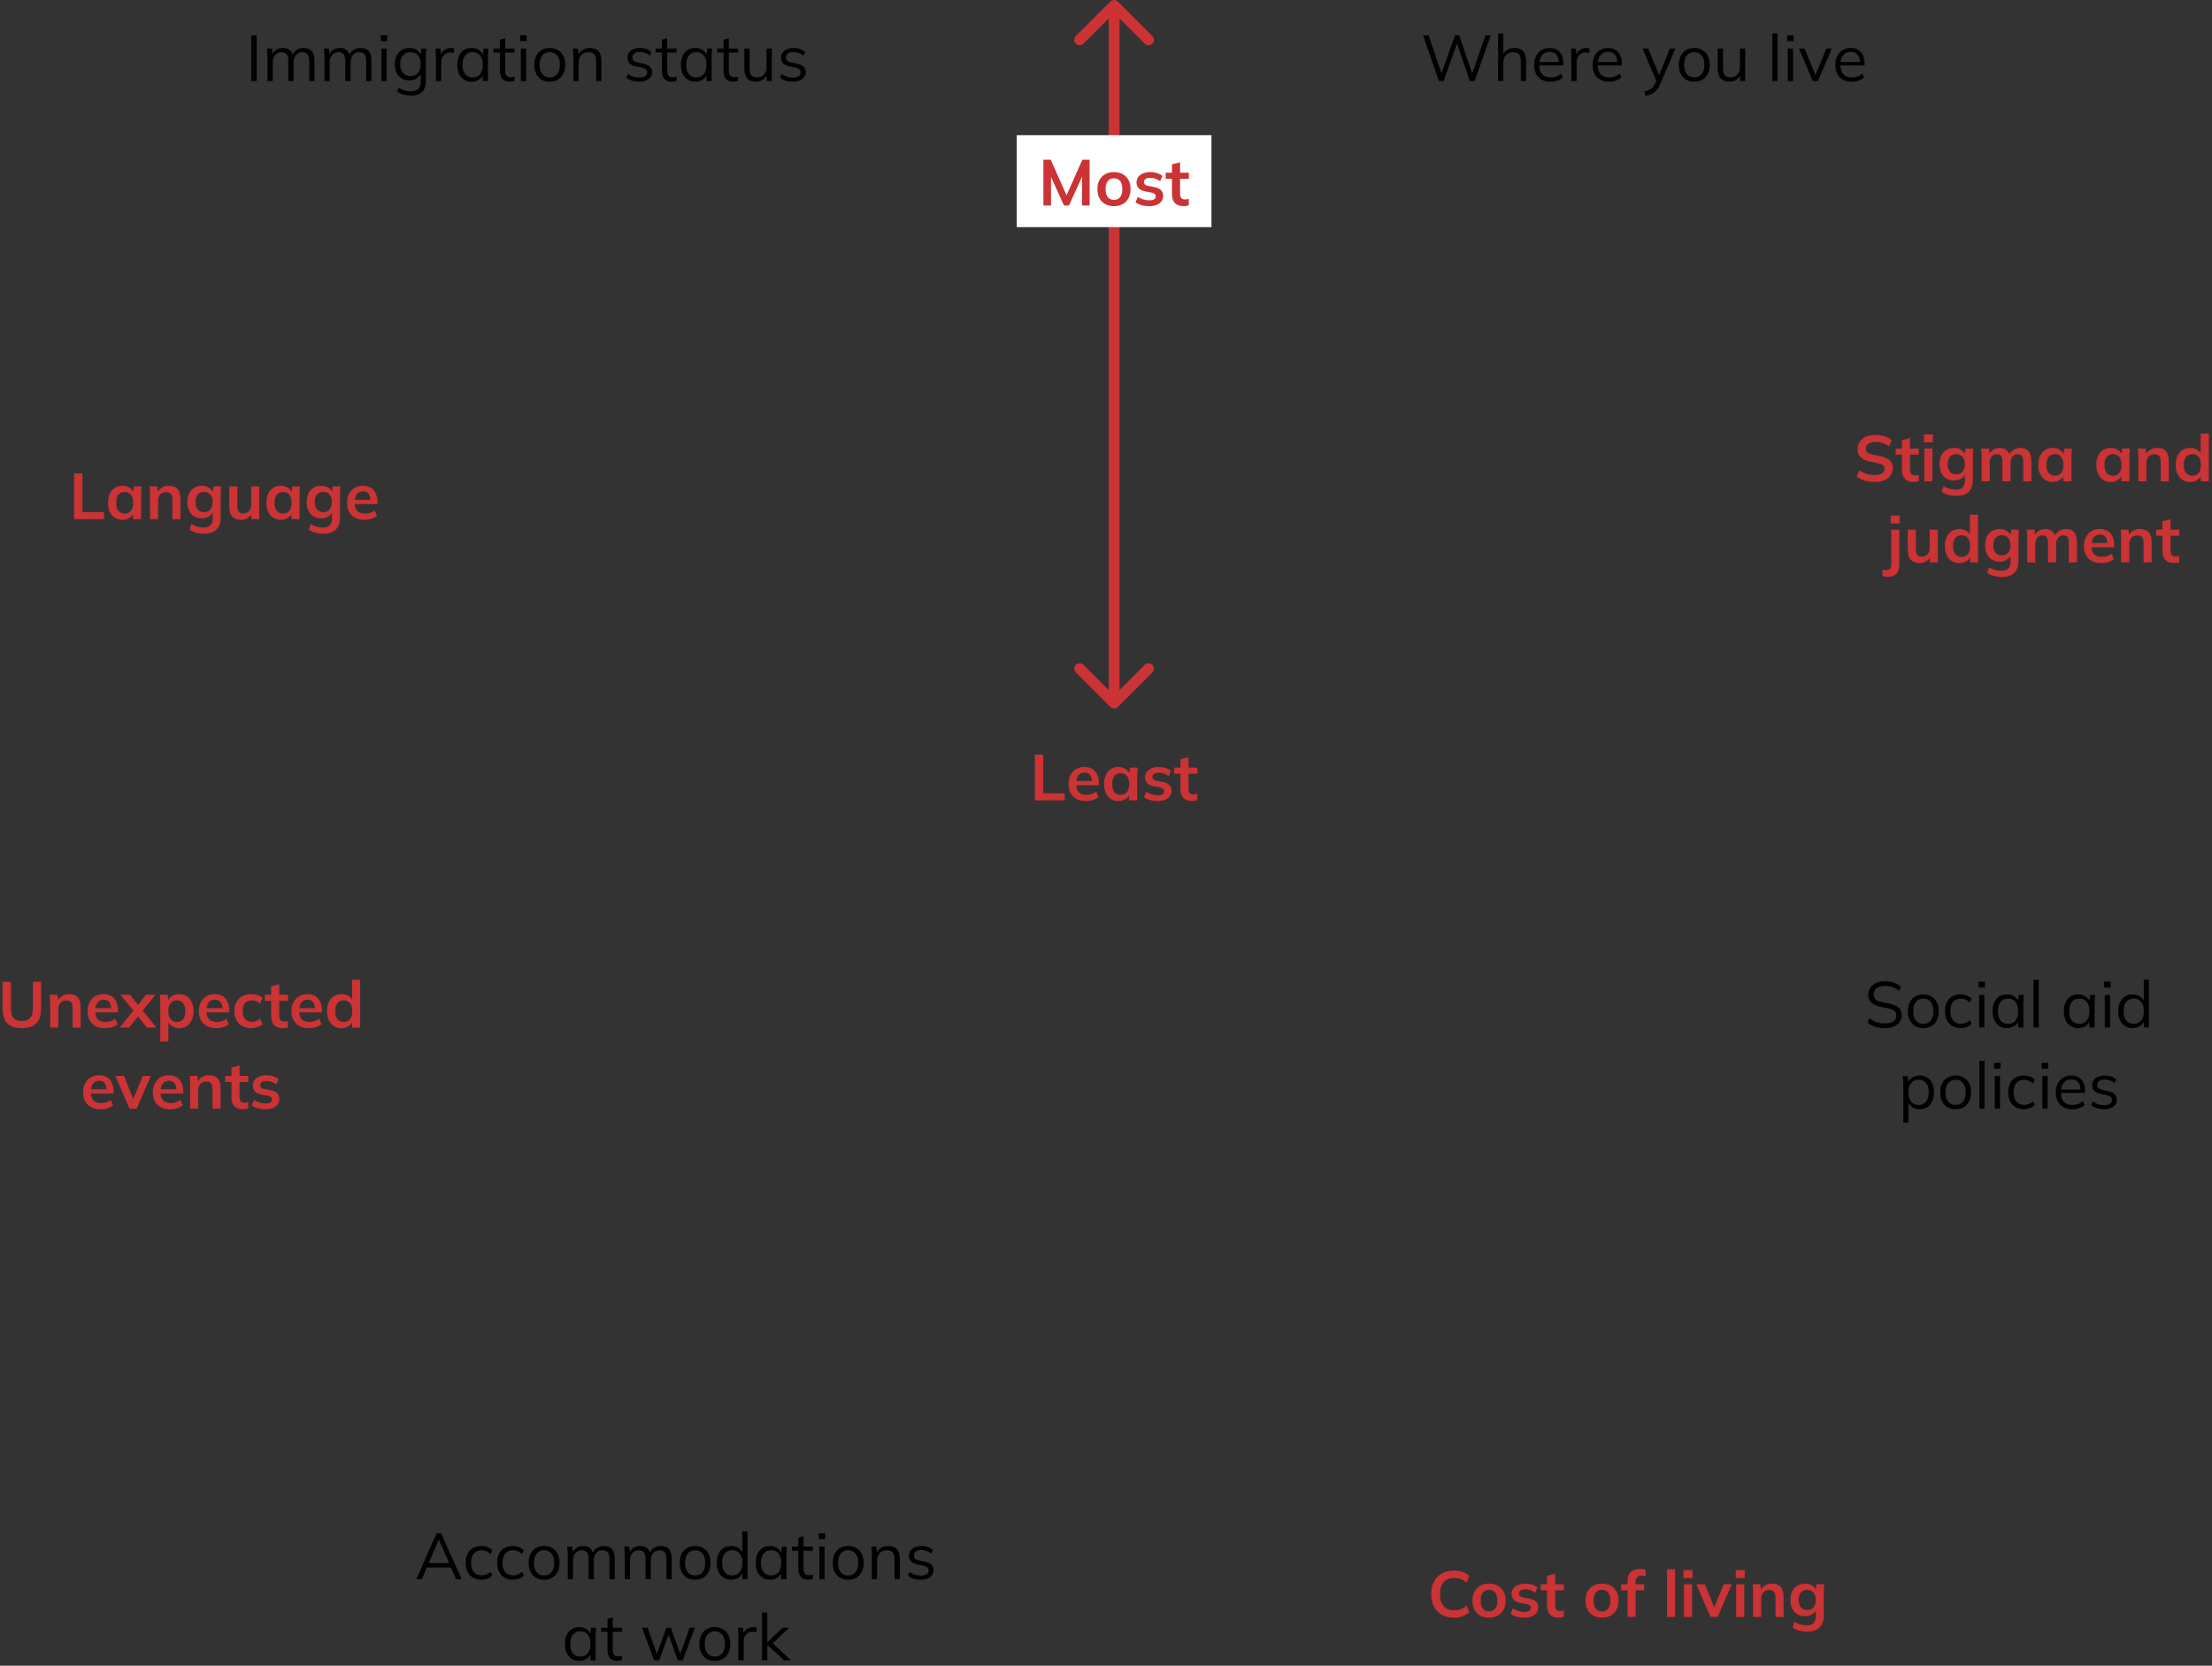 <svg width="409" height="308" viewBox="0 0 409 308" fill="none" xmlns="http://www.w3.org/2000/svg">
<rect x="0" y="0" width="409" height="308" fill="#333333" stroke="none"/>
<circle cx="205.685" cy="145.16" r="130.097" class="w1 w5" stroke-dasharray="2 2" />
<circle cx="205.853" cy="145.328" r="99.002" class="w2 w5" stroke-dasharray="2 2" />
<circle cx="205.853" cy="145.328" r="61.523" class="w3 w5" stroke-dasharray="2 2" />
<path d="M206.707 0.293C206.317 -0.098 205.683 -0.098 205.293 0.293L198.929 6.657C198.538 7.047 198.538 7.681 198.929 8.071C199.319 8.462 199.953 8.462 200.343 8.071L206 2.414L211.657 8.071C212.047 8.462 212.681 8.462 213.071 8.071C213.462 7.681 213.462 7.047 213.071 6.657L206.707 0.293ZM205.293 130.707C205.683 131.098 206.317 131.098 206.707 130.707L213.071 124.343C213.462 123.953 213.462 123.319 213.071 122.929C212.681 122.538 212.047 122.538 211.657 122.929L206 128.586L200.343 122.929C199.953 122.538 199.319 122.538 198.929 122.929C198.538 123.319 198.538 123.953 198.929 124.343L205.293 130.707ZM206 1L205 1L205 130L206 130L207 130L207 1L206 1Z" class="w8" fill="#cb3335" />
<line x1="336" y1="145.5" x2="76" y2="145.5" class="w5" stroke-dasharray="2 2"/>
<line x1="205.5" y1="275" x2="205.5" y2="15" class="w5" stroke-dasharray="2 2"/>
<line x1="113.553" y1="236.621" x2="297.101" y2="53.073" class="w5" stroke-dasharray="2 2"/>
<line x1="114.596" y1="53.409" x2="297.472" y2="236.285" class="w5" stroke-dasharray="2 2"/>
<path d="M348.533 190.108C347.853 190.108 347.245 190.02 346.709 189.844C346.173 189.668 345.705 189.416 345.305 189.088L345.665 188.296C345.945 188.504 346.225 188.68 346.505 188.824C346.793 188.96 347.101 189.064 347.429 189.136C347.757 189.2 348.125 189.232 348.533 189.232C349.245 189.232 349.773 189.1 350.117 188.836C350.461 188.572 350.633 188.22 350.633 187.78C350.633 187.404 350.513 187.116 350.273 186.916C350.033 186.716 349.613 186.556 349.013 186.436L347.753 186.184C346.977 186.024 346.397 185.764 346.013 185.404C345.637 185.044 345.449 184.556 345.449 183.94C345.449 183.436 345.577 182.996 345.833 182.62C346.097 182.244 346.465 181.952 346.937 181.744C347.409 181.536 347.957 181.432 348.581 181.432C349.181 181.432 349.729 181.524 350.225 181.708C350.721 181.884 351.145 182.144 351.497 182.488L351.149 183.256C350.773 182.92 350.377 182.68 349.961 182.536C349.553 182.384 349.089 182.308 348.569 182.308C347.913 182.308 347.393 182.452 347.009 182.74C346.633 183.02 346.445 183.404 346.445 183.892C346.445 184.284 346.565 184.592 346.805 184.816C347.045 185.032 347.441 185.196 347.993 185.308L349.265 185.56C350.081 185.728 350.681 185.98 351.065 186.316C351.449 186.652 351.641 187.124 351.641 187.732C351.641 188.196 351.513 188.608 351.257 188.968C351.009 189.328 350.653 189.608 350.189 189.808C349.725 190.008 349.173 190.108 348.533 190.108ZM355.613 190.108C355.037 190.108 354.533 189.984 354.101 189.736C353.677 189.48 353.349 189.12 353.117 188.656C352.885 188.184 352.769 187.628 352.769 186.988C352.769 186.34 352.885 185.784 353.117 185.32C353.349 184.856 353.677 184.5 354.101 184.252C354.533 183.996 355.037 183.868 355.613 183.868C356.197 183.868 356.701 183.996 357.125 184.252C357.557 184.5 357.889 184.856 358.121 185.32C358.361 185.784 358.481 186.34 358.481 186.988C358.481 187.628 358.361 188.184 358.121 188.656C357.889 189.12 357.557 189.48 357.125 189.736C356.701 189.984 356.197 190.108 355.613 190.108ZM355.613 189.316C356.189 189.316 356.645 189.12 356.981 188.728C357.317 188.328 357.485 187.748 357.485 186.988C357.485 186.22 357.313 185.64 356.969 185.248C356.633 184.848 356.181 184.648 355.613 184.648C355.045 184.648 354.593 184.848 354.257 185.248C353.921 185.64 353.753 186.22 353.753 186.988C353.753 187.748 353.921 188.328 354.257 188.728C354.593 189.12 355.045 189.316 355.613 189.316ZM362.529 190.108C361.937 190.108 361.421 189.98 360.981 189.724C360.549 189.468 360.213 189.104 359.973 188.632C359.741 188.16 359.625 187.6 359.625 186.952C359.625 186.296 359.745 185.74 359.985 185.284C360.225 184.82 360.561 184.468 360.993 184.228C361.433 183.988 361.945 183.868 362.529 183.868C362.913 183.868 363.285 183.936 363.645 184.072C364.013 184.208 364.317 184.4 364.557 184.648L364.209 185.344C363.969 185.112 363.705 184.94 363.417 184.828C363.137 184.716 362.861 184.66 362.589 184.66C361.965 184.66 361.481 184.856 361.137 185.248C360.793 185.64 360.621 186.212 360.621 186.964C360.621 187.708 360.793 188.284 361.137 188.692C361.481 189.1 361.965 189.304 362.589 189.304C362.853 189.304 363.125 189.252 363.405 189.148C363.693 189.044 363.961 188.872 364.209 188.632L364.557 189.316C364.309 189.572 364.001 189.768 363.633 189.904C363.265 190.04 362.897 190.108 362.529 190.108ZM365.938 190V183.976H366.91V190H365.938ZM365.818 182.608V181.516H367.018V182.608H365.818ZM371.09 190.108C370.554 190.108 370.086 189.984 369.686 189.736C369.286 189.48 368.974 189.12 368.75 188.656C368.534 188.192 368.426 187.636 368.426 186.988C368.426 186.332 368.534 185.772 368.75 185.308C368.974 184.844 369.286 184.488 369.686 184.24C370.086 183.992 370.554 183.868 371.09 183.868C371.634 183.868 372.102 184.008 372.494 184.288C372.894 184.56 373.158 184.932 373.286 185.404H373.142L373.274 183.976H374.21C374.186 184.208 374.162 184.444 374.138 184.684C374.122 184.916 374.114 185.144 374.114 185.368V190H373.142V188.584H373.274C373.146 189.056 372.882 189.428 372.482 189.7C372.082 189.972 371.618 190.108 371.09 190.108ZM371.282 189.316C371.858 189.316 372.314 189.12 372.65 188.728C372.986 188.328 373.154 187.748 373.154 186.988C373.154 186.22 372.986 185.64 372.65 185.248C372.314 184.848 371.858 184.648 371.282 184.648C370.714 184.648 370.258 184.848 369.914 185.248C369.578 185.64 369.41 186.22 369.41 186.988C369.41 187.748 369.578 188.328 369.914 188.728C370.258 189.12 370.714 189.316 371.282 189.316ZM375.993 190V181.168H376.965V190H375.993ZM384.273 190.108C383.737 190.108 383.269 189.984 382.869 189.736C382.469 189.48 382.157 189.12 381.933 188.656C381.717 188.192 381.609 187.636 381.609 186.988C381.609 186.332 381.717 185.772 381.933 185.308C382.157 184.844 382.469 184.488 382.869 184.24C383.269 183.992 383.737 183.868 384.273 183.868C384.817 183.868 385.285 184.008 385.677 184.288C386.077 184.56 386.341 184.932 386.469 185.404H386.325L386.457 183.976H387.393C387.369 184.208 387.345 184.444 387.321 184.684C387.305 184.916 387.297 185.144 387.297 185.368V190H386.325V188.584H386.457C386.329 189.056 386.065 189.428 385.665 189.7C385.265 189.972 384.801 190.108 384.273 190.108ZM384.465 189.316C385.041 189.316 385.497 189.12 385.833 188.728C386.169 188.328 386.337 187.748 386.337 186.988C386.337 186.22 386.169 185.64 385.833 185.248C385.497 184.848 385.041 184.648 384.465 184.648C383.897 184.648 383.441 184.848 383.097 185.248C382.761 185.64 382.593 186.22 382.593 186.988C382.593 187.748 382.761 188.328 383.097 188.728C383.441 189.12 383.897 189.316 384.465 189.316ZM389.177 190V183.976H390.149V190H389.177ZM389.057 182.608V181.516H390.257V182.608H389.057ZM394.316 190.108C393.788 190.108 393.324 189.984 392.924 189.736C392.524 189.48 392.212 189.12 391.988 188.656C391.772 188.192 391.664 187.636 391.664 186.988C391.664 186.332 391.772 185.772 391.988 185.308C392.212 184.844 392.524 184.488 392.924 184.24C393.324 183.992 393.788 183.868 394.316 183.868C394.86 183.868 395.328 184.004 395.72 184.276C396.12 184.548 396.388 184.916 396.524 185.38H396.38V181.168H397.352V190H396.392V188.56H396.524C396.396 189.04 396.132 189.42 395.732 189.7C395.332 189.972 394.86 190.108 394.316 190.108ZM394.52 189.316C395.088 189.316 395.544 189.12 395.888 188.728C396.232 188.328 396.404 187.748 396.404 186.988C396.404 186.22 396.232 185.64 395.888 185.248C395.544 184.848 395.088 184.648 394.52 184.648C393.952 184.648 393.496 184.848 393.152 185.248C392.816 185.64 392.648 186.22 392.648 186.988C392.648 187.748 392.816 188.328 393.152 188.728C393.496 189.12 393.952 189.316 394.52 189.316ZM351.923 207.592V200.368C351.923 200.144 351.911 199.916 351.887 199.684C351.871 199.444 351.851 199.208 351.827 198.976H352.763L352.895 200.404H352.751C352.879 199.932 353.139 199.56 353.531 199.288C353.923 199.008 354.391 198.868 354.935 198.868C355.479 198.868 355.947 198.992 356.339 199.24C356.739 199.488 357.051 199.844 357.275 200.308C357.499 200.772 357.611 201.332 357.611 201.988C357.611 202.636 357.499 203.192 357.275 203.656C357.059 204.12 356.751 204.48 356.351 204.736C355.951 204.984 355.479 205.108 354.935 205.108C354.399 205.108 353.935 204.972 353.543 204.7C353.151 204.428 352.891 204.056 352.763 203.584H352.895V207.592H351.923ZM354.743 204.316C355.319 204.316 355.775 204.12 356.111 203.728C356.455 203.328 356.627 202.748 356.627 201.988C356.627 201.22 356.455 200.64 356.111 200.248C355.775 199.848 355.319 199.648 354.743 199.648C354.175 199.648 353.719 199.848 353.375 200.248C353.039 200.64 352.871 201.22 352.871 201.988C352.871 202.748 353.039 203.328 353.375 203.728C353.719 204.12 354.175 204.316 354.743 204.316ZM361.59 205.108C361.014 205.108 360.51 204.984 360.078 204.736C359.654 204.48 359.326 204.12 359.094 203.656C358.862 203.184 358.746 202.628 358.746 201.988C358.746 201.34 358.862 200.784 359.094 200.32C359.326 199.856 359.654 199.5 360.078 199.252C360.51 198.996 361.014 198.868 361.59 198.868C362.174 198.868 362.678 198.996 363.102 199.252C363.534 199.5 363.866 199.856 364.098 200.32C364.338 200.784 364.458 201.34 364.458 201.988C364.458 202.628 364.338 203.184 364.098 203.656C363.866 204.12 363.534 204.48 363.102 204.736C362.678 204.984 362.174 205.108 361.59 205.108ZM361.59 204.316C362.166 204.316 362.622 204.12 362.958 203.728C363.294 203.328 363.462 202.748 363.462 201.988C363.462 201.22 363.29 200.64 362.946 200.248C362.61 199.848 362.158 199.648 361.59 199.648C361.022 199.648 360.57 199.848 360.234 200.248C359.898 200.64 359.73 201.22 359.73 201.988C359.73 202.748 359.898 203.328 360.234 203.728C360.57 204.12 361.022 204.316 361.59 204.316ZM365.973 205V196.168H366.945V205H365.973ZM368.833 205V198.976H369.805V205H368.833ZM368.713 197.608V196.516H369.913V197.608H368.713ZM374.224 205.108C373.632 205.108 373.116 204.98 372.676 204.724C372.244 204.468 371.908 204.104 371.668 203.632C371.436 203.16 371.32 202.6 371.32 201.952C371.32 201.296 371.44 200.74 371.68 200.284C371.92 199.82 372.256 199.468 372.688 199.228C373.128 198.988 373.64 198.868 374.224 198.868C374.608 198.868 374.98 198.936 375.34 199.072C375.708 199.208 376.012 199.4 376.252 199.648L375.904 200.344C375.664 200.112 375.4 199.94 375.112 199.828C374.832 199.716 374.556 199.66 374.284 199.66C373.66 199.66 373.176 199.856 372.832 200.248C372.488 200.64 372.316 201.212 372.316 201.964C372.316 202.708 372.488 203.284 372.832 203.692C373.176 204.1 373.66 204.304 374.284 204.304C374.548 204.304 374.82 204.252 375.1 204.148C375.388 204.044 375.656 203.872 375.904 203.632L376.252 204.316C376.004 204.572 375.696 204.768 375.328 204.904C374.96 205.04 374.592 205.108 374.224 205.108ZM377.634 205V198.976H378.606V205H377.634ZM377.514 197.608V196.516H378.714V197.608H377.514ZM383.169 205.108C382.225 205.108 381.481 204.836 380.937 204.292C380.393 203.74 380.121 202.976 380.121 202C380.121 201.368 380.241 200.82 380.481 200.356C380.721 199.884 381.057 199.52 381.489 199.264C381.921 199 382.417 198.868 382.977 198.868C383.529 198.868 383.993 198.984 384.369 199.216C384.745 199.448 385.033 199.78 385.233 200.212C385.433 200.636 385.533 201.14 385.533 201.724V202.084H380.865V201.472H384.897L384.693 201.628C384.693 200.988 384.549 200.488 384.261 200.128C383.973 199.768 383.545 199.588 382.977 199.588C382.377 199.588 381.909 199.8 381.573 200.224C381.237 200.64 381.069 201.204 381.069 201.916V202.024C381.069 202.776 381.253 203.348 381.621 203.74C381.997 204.124 382.521 204.316 383.193 204.316C383.553 204.316 383.889 204.264 384.201 204.16C384.521 204.048 384.825 203.868 385.113 203.62L385.449 204.304C385.185 204.56 384.849 204.76 384.441 204.904C384.041 205.04 383.617 205.108 383.169 205.108ZM389.024 205.108C388.544 205.108 388.096 205.044 387.68 204.916C387.264 204.78 386.92 204.592 386.648 204.352L386.984 203.668C387.28 203.9 387.6 204.072 387.944 204.184C388.296 204.296 388.66 204.352 389.036 204.352C389.516 204.352 389.876 204.268 390.116 204.1C390.364 203.924 390.488 203.684 390.488 203.38C390.488 203.148 390.408 202.964 390.248 202.828C390.096 202.684 389.844 202.572 389.492 202.492L388.376 202.264C387.864 202.152 387.48 201.964 387.224 201.7C386.968 201.428 386.84 201.084 386.84 200.668C386.84 200.316 386.932 200.008 387.116 199.744C387.3 199.472 387.568 199.26 387.92 199.108C388.272 198.948 388.684 198.868 389.156 198.868C389.596 198.868 390 198.936 390.368 199.072C390.744 199.2 391.056 199.388 391.304 199.636L390.956 200.308C390.716 200.076 390.44 199.904 390.128 199.792C389.824 199.672 389.508 199.612 389.18 199.612C388.708 199.612 388.352 199.708 388.112 199.9C387.88 200.084 387.764 200.328 387.764 200.632C387.764 200.864 387.836 201.056 387.98 201.208C388.132 201.352 388.364 201.46 388.676 201.532L389.792 201.76C390.336 201.88 390.74 202.068 391.004 202.324C391.276 202.572 391.412 202.908 391.412 203.332C391.412 203.692 391.312 204.008 391.112 204.28C390.912 204.544 390.632 204.748 390.272 204.892C389.92 205.036 389.504 205.108 389.024 205.108Z" class="w7" fill="#000" />
<path d="M268.847 299.12C267.967 299.12 267.211 298.944 266.579 298.592C265.955 298.232 265.475 297.728 265.139 297.08C264.803 296.424 264.635 295.652 264.635 294.764C264.635 293.876 264.803 293.108 265.139 292.46C265.475 291.812 265.955 291.312 266.579 290.96C267.211 290.6 267.967 290.42 268.847 290.42C269.439 290.42 269.971 290.504 270.443 290.672C270.923 290.84 271.335 291.088 271.679 291.416L271.175 292.64C270.799 292.336 270.435 292.12 270.083 291.992C269.739 291.856 269.343 291.788 268.895 291.788C268.039 291.788 267.383 292.048 266.927 292.568C266.479 293.08 266.255 293.812 266.255 294.764C266.255 295.716 266.479 296.452 266.927 296.972C267.383 297.492 268.039 297.752 268.895 297.752C269.343 297.752 269.739 297.688 270.083 297.56C270.435 297.424 270.799 297.2 271.175 296.888L271.679 298.112C271.335 298.432 270.923 298.68 270.443 298.856C269.971 299.032 269.439 299.12 268.847 299.12ZM275.32 299.12C274.696 299.12 274.156 298.992 273.7 298.736C273.244 298.48 272.888 298.116 272.632 297.644C272.384 297.172 272.26 296.612 272.26 295.964C272.26 295.316 272.384 294.76 272.632 294.296C272.888 293.824 273.244 293.46 273.7 293.204C274.156 292.948 274.696 292.82 275.32 292.82C275.944 292.82 276.484 292.948 276.94 293.204C277.404 293.46 277.76 293.824 278.008 294.296C278.264 294.76 278.392 295.316 278.392 295.964C278.392 296.612 278.264 297.172 278.008 297.644C277.76 298.116 277.404 298.48 276.94 298.736C276.484 298.992 275.944 299.12 275.32 299.12ZM275.32 297.968C275.792 297.968 276.168 297.804 276.448 297.476C276.728 297.14 276.868 296.636 276.868 295.964C276.868 295.292 276.728 294.792 276.448 294.464C276.168 294.136 275.792 293.972 275.32 293.972C274.848 293.972 274.472 294.136 274.192 294.464C273.912 294.792 273.772 295.292 273.772 295.964C273.772 296.636 273.912 297.14 274.192 297.476C274.472 297.804 274.848 297.968 275.32 297.968ZM281.845 299.12C281.325 299.12 280.845 299.06 280.405 298.94C279.973 298.812 279.609 298.636 279.313 298.412L279.733 297.404C280.037 297.612 280.373 297.772 280.741 297.884C281.109 297.996 281.481 298.052 281.857 298.052C282.257 298.052 282.553 297.984 282.745 297.848C282.945 297.712 283.045 297.528 283.045 297.296C283.045 297.112 282.981 296.968 282.853 296.864C282.733 296.752 282.537 296.668 282.265 296.612L281.065 296.384C280.553 296.272 280.161 296.08 279.889 295.808C279.625 295.536 279.493 295.18 279.493 294.74C279.493 294.364 279.593 294.032 279.793 293.744C280.001 293.456 280.293 293.232 280.669 293.072C281.053 292.904 281.501 292.82 282.013 292.82C282.461 292.82 282.881 292.88 283.273 293C283.673 293.12 284.009 293.3 284.281 293.54L283.849 294.512C283.601 294.312 283.317 294.156 282.997 294.044C282.677 293.932 282.365 293.876 282.061 293.876C281.645 293.876 281.341 293.952 281.149 294.104C280.957 294.248 280.861 294.436 280.861 294.668C280.861 294.844 280.917 294.992 281.029 295.112C281.149 295.224 281.333 295.308 281.581 295.364L282.781 295.592C283.317 295.696 283.721 295.88 283.993 296.144C284.273 296.4 284.413 296.752 284.413 297.2C284.413 297.6 284.305 297.944 284.089 298.232C283.873 298.52 283.573 298.74 283.189 298.892C282.805 299.044 282.357 299.12 281.845 299.12ZM288.23 299.12C287.51 299.12 286.966 298.932 286.598 298.556C286.23 298.18 286.046 297.616 286.046 296.864V294.068H284.882V292.94H286.046V291.392L287.546 291.008V292.94H289.166V294.068H287.546V296.768C287.546 297.184 287.626 297.476 287.786 297.644C287.946 297.812 288.166 297.896 288.446 297.896C288.598 297.896 288.726 297.884 288.83 297.86C288.942 297.836 289.05 297.804 289.154 297.764V298.952C289.018 299.008 288.866 299.048 288.698 299.072C288.538 299.104 288.382 299.12 288.23 299.12ZM296.214 299.12C295.59 299.12 295.05 298.992 294.594 298.736C294.138 298.48 293.782 298.116 293.526 297.644C293.278 297.172 293.154 296.612 293.154 295.964C293.154 295.316 293.278 294.76 293.526 294.296C293.782 293.824 294.138 293.46 294.594 293.204C295.05 292.948 295.59 292.82 296.214 292.82C296.838 292.82 297.378 292.948 297.834 293.204C298.298 293.46 298.654 293.824 298.902 294.296C299.158 294.76 299.286 295.316 299.286 295.964C299.286 296.612 299.158 297.172 298.902 297.644C298.654 298.116 298.298 298.48 297.834 298.736C297.378 298.992 296.838 299.12 296.214 299.12ZM296.214 297.968C296.686 297.968 297.062 297.804 297.342 297.476C297.622 297.14 297.762 296.636 297.762 295.964C297.762 295.292 297.622 294.792 297.342 294.464C297.062 294.136 296.686 293.972 296.214 293.972C295.742 293.972 295.366 294.136 295.086 294.464C294.806 294.792 294.666 295.292 294.666 295.964C294.666 296.636 294.806 297.14 295.086 297.476C295.366 297.804 295.742 297.968 296.214 297.968ZM300.929 299V294.068H299.765V292.94H301.349L300.929 293.324V292.4C300.929 291.648 301.121 291.08 301.505 290.696C301.897 290.312 302.469 290.12 303.221 290.12C303.397 290.12 303.581 290.132 303.773 290.156C303.973 290.18 304.145 290.224 304.289 290.288V291.464C304.185 291.424 304.061 291.392 303.917 291.368C303.773 291.344 303.633 291.332 303.497 291.332C303.289 291.332 303.101 291.372 302.933 291.452C302.773 291.532 302.645 291.656 302.549 291.824C302.461 291.984 302.417 292.2 302.417 292.472V293.204L302.201 292.94H304.013V294.068H302.429V299H300.929ZM308.232 299V290.168H309.732V299H308.232ZM311.361 299V292.94H312.861V299H311.361ZM311.277 291.8V290.336H312.945V291.8H311.277ZM316.266 299L313.65 292.94H315.246L317.142 297.68H316.77L318.714 292.94H320.214L317.586 299H316.266ZM321.017 299V292.94H322.517V299H321.017ZM320.933 291.8V290.336H322.601V291.8H320.933ZM324.146 299V294.452C324.146 294.204 324.138 293.952 324.122 293.696C324.106 293.44 324.082 293.188 324.05 292.94H325.502L325.622 294.14H325.478C325.67 293.716 325.954 293.392 326.33 293.168C326.706 292.936 327.142 292.82 327.638 292.82C328.35 292.82 328.886 293.02 329.246 293.42C329.606 293.82 329.786 294.444 329.786 295.292V299H328.286V295.364C328.286 294.876 328.19 294.528 327.998 294.32C327.814 294.104 327.534 293.996 327.158 293.996C326.694 293.996 326.326 294.14 326.054 294.428C325.782 294.716 325.646 295.1 325.646 295.58V299H324.146ZM334.185 301.688C333.625 301.688 333.117 301.628 332.661 301.508C332.213 301.388 331.813 301.204 331.461 300.956L331.785 299.876C332.017 300.028 332.257 300.152 332.505 300.248C332.753 300.344 333.009 300.416 333.273 300.464C333.537 300.512 333.805 300.536 334.077 300.536C334.637 300.536 335.053 300.396 335.325 300.116C335.605 299.844 335.745 299.452 335.745 298.94V297.488H335.865C335.737 297.904 335.477 298.236 335.085 298.484C334.701 298.732 334.257 298.856 333.753 298.856C333.209 298.856 332.733 298.736 332.325 298.496C331.925 298.248 331.613 297.896 331.389 297.44C331.165 296.984 331.053 296.448 331.053 295.832C331.053 295.216 331.165 294.684 331.389 294.236C331.613 293.78 331.925 293.432 332.325 293.192C332.733 292.944 333.209 292.82 333.753 292.82C334.265 292.82 334.709 292.944 335.085 293.192C335.469 293.432 335.725 293.76 335.853 294.176L335.745 294.104L335.865 292.94H337.317C337.285 293.188 337.261 293.44 337.245 293.696C337.229 293.952 337.221 294.204 337.221 294.452V298.76C337.221 299.712 336.961 300.436 336.441 300.932C335.929 301.436 335.177 301.688 334.185 301.688ZM334.161 297.704C334.641 297.704 335.021 297.544 335.301 297.224C335.589 296.896 335.733 296.432 335.733 295.832C335.733 295.232 335.589 294.772 335.301 294.452C335.021 294.132 334.641 293.972 334.161 293.972C333.673 293.972 333.285 294.132 332.997 294.452C332.709 294.772 332.565 295.232 332.565 295.832C332.565 296.432 332.709 296.896 332.997 297.224C333.285 297.544 333.673 297.704 334.161 297.704Z" class="w8" fill="#cb3335" />
<path d="M346.659 89.12C345.979 89.12 345.351 89.036 344.775 88.868C344.207 88.692 343.719 88.452 343.311 88.148L343.791 86.936C344.063 87.128 344.347 87.292 344.643 87.428C344.939 87.556 345.255 87.656 345.591 87.728C345.927 87.792 346.283 87.824 346.659 87.824C347.291 87.824 347.747 87.72 348.027 87.512C348.307 87.304 348.447 87.032 348.447 86.696C348.447 86.4 348.351 86.176 348.159 86.024C347.967 85.864 347.623 85.732 347.127 85.628L345.771 85.352C344.995 85.192 344.415 84.924 344.031 84.548C343.647 84.172 343.455 83.668 343.455 83.036C343.455 82.508 343.595 82.048 343.875 81.656C344.155 81.264 344.547 80.96 345.051 80.744C345.555 80.528 346.143 80.42 346.815 80.42C347.415 80.42 347.971 80.508 348.483 80.684C348.995 80.852 349.423 81.096 349.767 81.416L349.287 82.568C348.943 82.28 348.567 82.068 348.159 81.932C347.751 81.788 347.295 81.716 346.791 81.716C346.223 81.716 345.779 81.828 345.459 82.052C345.147 82.268 344.991 82.568 344.991 82.952C344.991 83.248 345.087 83.484 345.279 83.66C345.479 83.836 345.815 83.972 346.287 84.068L347.631 84.332C348.431 84.492 349.023 84.756 349.407 85.124C349.791 85.484 349.983 85.972 349.983 86.588C349.983 87.092 349.847 87.536 349.575 87.92C349.303 88.296 348.919 88.592 348.423 88.808C347.927 89.016 347.339 89.12 346.659 89.12ZM353.855 89.12C353.135 89.12 352.591 88.932 352.223 88.556C351.855 88.18 351.671 87.616 351.671 86.864V84.068H350.507V82.94H351.671V81.392L353.171 81.008V82.94H354.791V84.068H353.171V86.768C353.171 87.184 353.251 87.476 353.411 87.644C353.571 87.812 353.791 87.896 354.071 87.896C354.223 87.896 354.351 87.884 354.455 87.86C354.567 87.836 354.675 87.804 354.779 87.764V88.952C354.643 89.008 354.491 89.048 354.323 89.072C354.163 89.104 354.007 89.12 353.855 89.12ZM355.81 89V82.94H357.31V89H355.81ZM355.726 81.8V80.336H357.394V81.8H355.726ZM361.747 91.688C361.187 91.688 360.679 91.628 360.223 91.508C359.775 91.388 359.375 91.204 359.023 90.956L359.347 89.876C359.579 90.028 359.819 90.152 360.067 90.248C360.315 90.344 360.571 90.416 360.835 90.464C361.099 90.512 361.367 90.536 361.639 90.536C362.199 90.536 362.615 90.396 362.887 90.116C363.167 89.844 363.307 89.452 363.307 88.94V87.488H363.427C363.299 87.904 363.039 88.236 362.647 88.484C362.263 88.732 361.819 88.856 361.315 88.856C360.771 88.856 360.295 88.736 359.887 88.496C359.487 88.248 359.175 87.896 358.951 87.44C358.727 86.984 358.615 86.448 358.615 85.832C358.615 85.216 358.727 84.684 358.951 84.236C359.175 83.78 359.487 83.432 359.887 83.192C360.295 82.944 360.771 82.82 361.315 82.82C361.827 82.82 362.271 82.944 362.647 83.192C363.031 83.432 363.287 83.76 363.415 84.176L363.307 84.104L363.427 82.94H364.879C364.847 83.188 364.823 83.44 364.807 83.696C364.791 83.952 364.783 84.204 364.783 84.452V88.76C364.783 89.712 364.523 90.436 364.003 90.932C363.491 91.436 362.739 91.688 361.747 91.688ZM361.723 87.704C362.203 87.704 362.583 87.544 362.863 87.224C363.151 86.896 363.295 86.432 363.295 85.832C363.295 85.232 363.151 84.772 362.863 84.452C362.583 84.132 362.203 83.972 361.723 83.972C361.235 83.972 360.847 84.132 360.559 84.452C360.271 84.772 360.127 85.232 360.127 85.832C360.127 86.432 360.271 86.896 360.559 87.224C360.847 87.544 361.235 87.704 361.723 87.704ZM366.404 89V84.452C366.404 84.204 366.396 83.952 366.38 83.696C366.364 83.44 366.34 83.188 366.308 82.94H367.76L367.88 84.14H367.736C367.904 83.724 368.16 83.4 368.504 83.168C368.856 82.936 369.272 82.82 369.752 82.82C370.232 82.82 370.628 82.936 370.94 83.168C371.26 83.392 371.484 83.744 371.612 84.224H371.42C371.588 83.792 371.864 83.452 372.248 83.204C372.632 82.948 373.072 82.82 373.568 82.82C374.248 82.82 374.756 83.02 375.092 83.42C375.428 83.82 375.596 84.444 375.596 85.292V89H374.096V85.352C374.096 84.872 374.016 84.528 373.856 84.32C373.696 84.104 373.44 83.996 373.088 83.996C372.672 83.996 372.344 84.144 372.104 84.44C371.864 84.728 371.744 85.12 371.744 85.616V89H370.244V85.352C370.244 84.872 370.164 84.528 370.004 84.32C369.844 84.104 369.588 83.996 369.236 83.996C368.82 83.996 368.492 84.144 368.252 84.44C368.02 84.728 367.904 85.12 367.904 85.616V89H366.404ZM379.537 89.12C379.009 89.12 378.545 88.996 378.145 88.748C377.745 88.492 377.433 88.128 377.209 87.656C376.985 87.184 376.873 86.62 376.873 85.964C376.873 85.308 376.985 84.748 377.209 84.284C377.433 83.812 377.745 83.452 378.145 83.204C378.545 82.948 379.009 82.82 379.537 82.82C380.049 82.82 380.497 82.948 380.881 83.204C381.273 83.452 381.533 83.788 381.661 84.212H381.529L381.661 82.94H383.101C383.077 83.188 383.053 83.44 383.029 83.696C383.013 83.952 383.005 84.204 383.005 84.452V89H381.517L381.505 87.752H381.649C381.521 88.168 381.261 88.5 380.869 88.748C380.477 88.996 380.033 89.12 379.537 89.12ZM379.957 87.968C380.429 87.968 380.809 87.804 381.097 87.476C381.385 87.14 381.529 86.636 381.529 85.964C381.529 85.292 381.385 84.792 381.097 84.464C380.809 84.136 380.429 83.972 379.957 83.972C379.485 83.972 379.105 84.136 378.817 84.464C378.529 84.792 378.385 85.292 378.385 85.964C378.385 86.636 378.525 87.14 378.805 87.476C379.093 87.804 379.477 87.968 379.957 87.968ZM390.271 89.12C389.743 89.12 389.279 88.996 388.879 88.748C388.479 88.492 388.167 88.128 387.943 87.656C387.719 87.184 387.607 86.62 387.607 85.964C387.607 85.308 387.719 84.748 387.943 84.284C388.167 83.812 388.479 83.452 388.879 83.204C389.279 82.948 389.743 82.82 390.271 82.82C390.783 82.82 391.231 82.948 391.615 83.204C392.007 83.452 392.267 83.788 392.395 84.212H392.263L392.395 82.94H393.835C393.811 83.188 393.787 83.44 393.763 83.696C393.747 83.952 393.739 84.204 393.739 84.452V89H392.251L392.239 87.752H392.383C392.255 88.168 391.995 88.5 391.603 88.748C391.211 88.996 390.767 89.12 390.271 89.12ZM390.691 87.968C391.163 87.968 391.543 87.804 391.831 87.476C392.119 87.14 392.263 86.636 392.263 85.964C392.263 85.292 392.119 84.792 391.831 84.464C391.543 84.136 391.163 83.972 390.691 83.972C390.219 83.972 389.839 84.136 389.551 84.464C389.263 84.792 389.119 85.292 389.119 85.964C389.119 86.636 389.259 87.14 389.539 87.476C389.827 87.804 390.211 87.968 390.691 87.968ZM395.373 89V84.452C395.373 84.204 395.365 83.952 395.349 83.696C395.333 83.44 395.309 83.188 395.277 82.94H396.729L396.849 84.14H396.705C396.897 83.716 397.181 83.392 397.557 83.168C397.933 82.936 398.369 82.82 398.865 82.82C399.577 82.82 400.113 83.02 400.473 83.42C400.833 83.82 401.013 84.444 401.013 85.292V89H399.513V85.364C399.513 84.876 399.417 84.528 399.225 84.32C399.041 84.104 398.761 83.996 398.385 83.996C397.921 83.996 397.553 84.14 397.281 84.428C397.009 84.716 396.873 85.1 396.873 85.58V89H395.373ZM404.955 89.12C404.427 89.12 403.959 88.996 403.551 88.748C403.151 88.492 402.839 88.128 402.615 87.656C402.391 87.184 402.279 86.62 402.279 85.964C402.279 85.308 402.391 84.748 402.615 84.284C402.839 83.812 403.151 83.452 403.551 83.204C403.959 82.948 404.427 82.82 404.955 82.82C405.459 82.82 405.903 82.944 406.287 83.192C406.679 83.432 406.939 83.76 407.067 84.176H406.911V80.168H408.411V89H406.935V87.716H407.079C406.951 88.148 406.691 88.492 406.299 88.748C405.915 88.996 405.467 89.12 404.955 89.12ZM405.375 87.968C405.847 87.968 406.227 87.804 406.515 87.476C406.803 87.14 406.947 86.636 406.947 85.964C406.947 85.292 406.803 84.792 406.515 84.464C406.227 84.136 405.847 83.972 405.375 83.972C404.903 83.972 404.519 84.136 404.223 84.464C403.935 84.792 403.791 85.292 403.791 85.964C403.791 86.636 403.935 87.14 404.223 87.476C404.519 87.804 404.903 87.968 405.375 87.968ZM349.052 106.664C348.9 106.664 348.736 106.652 348.56 106.628C348.376 106.604 348.216 106.564 348.08 106.508V105.32C348.184 105.352 348.296 105.38 348.416 105.404C348.536 105.428 348.652 105.44 348.764 105.44C349.052 105.44 349.276 105.352 349.436 105.176C349.604 105 349.688 104.704 349.688 104.288V97.94H351.188V104.372C351.188 105.124 351.016 105.692 350.672 106.076C350.328 106.468 349.788 106.664 349.052 106.664ZM349.592 96.8V95.336H351.26V96.8H349.592ZM354.965 104.12C354.221 104.12 353.665 103.916 353.297 103.508C352.929 103.1 352.745 102.476 352.745 101.636V97.94H354.245V101.624C354.245 102.072 354.337 102.404 354.521 102.62C354.705 102.828 354.985 102.932 355.361 102.932C355.785 102.932 356.129 102.788 356.393 102.5C356.665 102.212 356.801 101.832 356.801 101.36V97.94H358.301V104H356.837V102.764H357.005C356.829 103.196 356.561 103.532 356.201 103.772C355.849 104.004 355.437 104.12 354.965 104.12ZM362.281 104.12C361.753 104.12 361.285 103.996 360.877 103.748C360.477 103.492 360.165 103.128 359.941 102.656C359.717 102.184 359.605 101.62 359.605 100.964C359.605 100.308 359.717 99.748 359.941 99.284C360.165 98.812 360.477 98.452 360.877 98.204C361.285 97.948 361.753 97.82 362.281 97.82C362.785 97.82 363.229 97.944 363.613 98.192C364.005 98.432 364.265 98.76 364.393 99.176H364.237V95.168H365.737V104H364.261V102.716H364.405C364.277 103.148 364.017 103.492 363.625 103.748C363.241 103.996 362.793 104.12 362.281 104.12ZM362.701 102.968C363.173 102.968 363.553 102.804 363.841 102.476C364.129 102.14 364.273 101.636 364.273 100.964C364.273 100.292 364.129 99.792 363.841 99.464C363.553 99.136 363.173 98.972 362.701 98.972C362.229 98.972 361.845 99.136 361.549 99.464C361.261 99.792 361.117 100.292 361.117 100.964C361.117 101.636 361.261 102.14 361.549 102.476C361.845 102.804 362.229 102.968 362.701 102.968ZM370.179 106.688C369.619 106.688 369.111 106.628 368.655 106.508C368.207 106.388 367.807 106.204 367.455 105.956L367.779 104.876C368.011 105.028 368.251 105.152 368.499 105.248C368.747 105.344 369.003 105.416 369.267 105.464C369.531 105.512 369.799 105.536 370.071 105.536C370.631 105.536 371.047 105.396 371.319 105.116C371.599 104.844 371.739 104.452 371.739 103.94V102.488H371.859C371.731 102.904 371.471 103.236 371.079 103.484C370.695 103.732 370.251 103.856 369.747 103.856C369.203 103.856 368.727 103.736 368.319 103.496C367.919 103.248 367.607 102.896 367.383 102.44C367.159 101.984 367.047 101.448 367.047 100.832C367.047 100.216 367.159 99.684 367.383 99.236C367.607 98.78 367.919 98.432 368.319 98.192C368.727 97.944 369.203 97.82 369.747 97.82C370.259 97.82 370.703 97.944 371.079 98.192C371.463 98.432 371.719 98.76 371.847 99.176L371.739 99.104L371.859 97.94H373.311C373.279 98.188 373.255 98.44 373.239 98.696C373.223 98.952 373.215 99.204 373.215 99.452V103.76C373.215 104.712 372.955 105.436 372.435 105.932C371.923 106.436 371.171 106.688 370.179 106.688ZM370.155 102.704C370.635 102.704 371.015 102.544 371.295 102.224C371.583 101.896 371.727 101.432 371.727 100.832C371.727 100.232 371.583 99.772 371.295 99.452C371.015 99.132 370.635 98.972 370.155 98.972C369.667 98.972 369.279 99.132 368.991 99.452C368.703 99.772 368.559 100.232 368.559 100.832C368.559 101.432 368.703 101.896 368.991 102.224C369.279 102.544 369.667 102.704 370.155 102.704ZM374.836 104V99.452C374.836 99.204 374.828 98.952 374.812 98.696C374.796 98.44 374.772 98.188 374.74 97.94H376.192L376.312 99.14H376.168C376.336 98.724 376.592 98.4 376.936 98.168C377.288 97.936 377.704 97.82 378.184 97.82C378.664 97.82 379.06 97.936 379.372 98.168C379.692 98.392 379.916 98.744 380.044 99.224H379.852C380.02 98.792 380.296 98.452 380.68 98.204C381.064 97.948 381.504 97.82 382 97.82C382.68 97.82 383.188 98.02 383.524 98.42C383.86 98.82 384.028 99.444 384.028 100.292V104H382.528V100.352C382.528 99.872 382.448 99.528 382.288 99.32C382.128 99.104 381.872 98.996 381.52 98.996C381.104 98.996 380.776 99.144 380.536 99.44C380.296 99.728 380.176 100.12 380.176 100.616V104H378.676V100.352C378.676 99.872 378.596 99.528 378.436 99.32C378.276 99.104 378.02 98.996 377.668 98.996C377.252 98.996 376.924 99.144 376.684 99.44C376.452 99.728 376.336 100.12 376.336 100.616V104H374.836ZM388.557 104.12C387.541 104.12 386.745 103.84 386.169 103.28C385.593 102.72 385.305 101.952 385.305 100.976C385.305 100.344 385.429 99.792 385.677 99.32C385.925 98.848 386.269 98.48 386.709 98.216C387.157 97.952 387.677 97.82 388.269 97.82C388.853 97.82 389.341 97.944 389.733 98.192C390.125 98.44 390.421 98.788 390.621 99.236C390.829 99.684 390.933 100.208 390.933 100.808V101.204H386.517V100.412H389.865L389.661 100.58C389.661 100.02 389.541 99.592 389.301 99.296C389.069 99 388.729 98.852 388.281 98.852C387.785 98.852 387.401 99.028 387.129 99.38C386.865 99.732 386.733 100.224 386.733 100.856V101.012C386.733 101.668 386.893 102.16 387.213 102.488C387.541 102.808 388.001 102.968 388.593 102.968C388.937 102.968 389.257 102.924 389.553 102.836C389.857 102.74 390.145 102.588 390.417 102.38L390.861 103.388C390.573 103.62 390.229 103.8 389.829 103.928C389.429 104.056 389.005 104.12 388.557 104.12ZM392.203 104V99.452C392.203 99.204 392.195 98.952 392.179 98.696C392.163 98.44 392.139 98.188 392.107 97.94H393.559L393.679 99.14H393.535C393.727 98.716 394.011 98.392 394.387 98.168C394.763 97.936 395.199 97.82 395.695 97.82C396.407 97.82 396.943 98.02 397.303 98.42C397.663 98.82 397.843 99.444 397.843 100.292V104H396.343V100.364C396.343 99.876 396.247 99.528 396.055 99.32C395.871 99.104 395.591 98.996 395.215 98.996C394.751 98.996 394.383 99.14 394.111 99.428C393.839 99.716 393.703 100.1 393.703 100.58V104H392.203ZM402.025 104.12C401.305 104.12 400.761 103.932 400.393 103.556C400.025 103.18 399.841 102.616 399.841 101.864V99.068H398.677V97.94H399.841V96.392L401.341 96.008V97.94H402.961V99.068H401.341V101.768C401.341 102.184 401.421 102.476 401.581 102.644C401.741 102.812 401.961 102.896 402.241 102.896C402.393 102.896 402.521 102.884 402.625 102.86C402.737 102.836 402.845 102.804 402.949 102.764V103.952C402.813 104.008 402.661 104.048 402.493 104.072C402.333 104.104 402.177 104.12 402.025 104.12Z" class="w8" fill="#cb3335" />
<path d="M76.976 292L80.708 283.54H81.572L85.364 292H84.332L83.276 289.588L83.72 289.84H78.548L79.028 289.588L77.996 292H76.976ZM81.128 284.68L79.184 289.24L78.896 289.024H83.36L83.144 289.24L81.152 284.68H81.128ZM89.005 292.108C88.413 292.108 87.897 291.98 87.457 291.724C87.025 291.468 86.689 291.104 86.449 290.632C86.217 290.16 86.101 289.6 86.101 288.952C86.101 288.296 86.221 287.74 86.461 287.284C86.701 286.82 87.037 286.468 87.469 286.228C87.909 285.988 88.421 285.868 89.005 285.868C89.389 285.868 89.761 285.936 90.121 286.072C90.489 286.208 90.793 286.4 91.033 286.648L90.685 287.344C90.445 287.112 90.181 286.94 89.893 286.828C89.613 286.716 89.337 286.66 89.065 286.66C88.441 286.66 87.957 286.856 87.613 287.248C87.269 287.64 87.097 288.212 87.097 288.964C87.097 289.708 87.269 290.284 87.613 290.692C87.957 291.1 88.441 291.304 89.065 291.304C89.329 291.304 89.601 291.252 89.881 291.148C90.169 291.044 90.437 290.872 90.685 290.632L91.033 291.316C90.785 291.572 90.477 291.768 90.109 291.904C89.741 292.04 89.373 292.108 89.005 292.108ZM94.83 292.108C94.238 292.108 93.722 291.98 93.282 291.724C92.85 291.468 92.514 291.104 92.274 290.632C92.042 290.16 91.926 289.6 91.926 288.952C91.926 288.296 92.046 287.74 92.286 287.284C92.526 286.82 92.862 286.468 93.294 286.228C93.734 285.988 94.246 285.868 94.83 285.868C95.214 285.868 95.586 285.936 95.946 286.072C96.314 286.208 96.618 286.4 96.858 286.648L96.51 287.344C96.27 287.112 96.006 286.94 95.718 286.828C95.438 286.716 95.162 286.66 94.89 286.66C94.266 286.66 93.782 286.856 93.438 287.248C93.094 287.64 92.922 288.212 92.922 288.964C92.922 289.708 93.094 290.284 93.438 290.692C93.782 291.1 94.266 291.304 94.89 291.304C95.154 291.304 95.426 291.252 95.706 291.148C95.994 291.044 96.262 290.872 96.51 290.632L96.858 291.316C96.61 291.572 96.302 291.768 95.934 291.904C95.566 292.04 95.198 292.108 94.83 292.108ZM100.594 292.108C100.018 292.108 99.514 291.984 99.082 291.736C98.658 291.48 98.33 291.12 98.098 290.656C97.866 290.184 97.75 289.628 97.75 288.988C97.75 288.34 97.866 287.784 98.098 287.32C98.33 286.856 98.658 286.5 99.082 286.252C99.514 285.996 100.018 285.868 100.594 285.868C101.178 285.868 101.682 285.996 102.106 286.252C102.538 286.5 102.87 286.856 103.102 287.32C103.342 287.784 103.462 288.34 103.462 288.988C103.462 289.628 103.342 290.184 103.102 290.656C102.87 291.12 102.538 291.48 102.106 291.736C101.682 291.984 101.178 292.108 100.594 292.108ZM100.594 291.316C101.17 291.316 101.626 291.12 101.962 290.728C102.298 290.328 102.466 289.748 102.466 288.988C102.466 288.22 102.294 287.64 101.95 287.248C101.614 286.848 101.162 286.648 100.594 286.648C100.026 286.648 99.574 286.848 99.238 287.248C98.902 287.64 98.734 288.22 98.734 288.988C98.734 289.748 98.902 290.328 99.238 290.728C99.574 291.12 100.026 291.316 100.594 291.316ZM104.977 292V287.368C104.977 287.144 104.965 286.916 104.941 286.684C104.925 286.444 104.905 286.208 104.881 285.976H105.817L105.937 287.296H105.793C105.953 286.84 106.205 286.488 106.549 286.24C106.901 285.992 107.325 285.868 107.821 285.868C108.325 285.868 108.733 285.988 109.045 286.228C109.365 286.468 109.581 286.84 109.693 287.344H109.513C109.665 286.888 109.933 286.528 110.317 286.264C110.701 286 111.149 285.868 111.661 285.868C112.325 285.868 112.825 286.06 113.161 286.444C113.497 286.82 113.665 287.416 113.665 288.232V292H112.693V288.292C112.693 287.724 112.593 287.312 112.393 287.056C112.193 286.792 111.873 286.66 111.433 286.66C110.929 286.66 110.529 286.836 110.233 287.188C109.945 287.532 109.801 287.996 109.801 288.58V292H108.829V288.292C108.829 287.724 108.729 287.312 108.529 287.056C108.329 286.792 108.009 286.66 107.569 286.66C107.065 286.66 106.669 286.836 106.381 287.188C106.093 287.532 105.949 287.996 105.949 288.58V292H104.977ZM115.512 292V287.368C115.512 287.144 115.5 286.916 115.476 286.684C115.46 286.444 115.44 286.208 115.416 285.976H116.352L116.472 287.296H116.328C116.488 286.84 116.74 286.488 117.084 286.24C117.436 285.992 117.86 285.868 118.356 285.868C118.86 285.868 119.268 285.988 119.58 286.228C119.9 286.468 120.116 286.84 120.228 287.344H120.048C120.2 286.888 120.468 286.528 120.852 286.264C121.236 286 121.684 285.868 122.196 285.868C122.86 285.868 123.36 286.06 123.696 286.444C124.032 286.82 124.2 287.416 124.2 288.232V292H123.228V288.292C123.228 287.724 123.128 287.312 122.928 287.056C122.728 286.792 122.408 286.66 121.968 286.66C121.464 286.66 121.064 286.836 120.768 287.188C120.48 287.532 120.336 287.996 120.336 288.58V292H119.364V288.292C119.364 287.724 119.264 287.312 119.064 287.056C118.864 286.792 118.544 286.66 118.104 286.66C117.6 286.66 117.204 286.836 116.916 287.188C116.628 287.532 116.484 287.996 116.484 288.58V292H115.512ZM128.52 292.108C127.944 292.108 127.44 291.984 127.008 291.736C126.584 291.48 126.256 291.12 126.024 290.656C125.792 290.184 125.676 289.628 125.676 288.988C125.676 288.34 125.792 287.784 126.024 287.32C126.256 286.856 126.584 286.5 127.008 286.252C127.44 285.996 127.944 285.868 128.52 285.868C129.104 285.868 129.608 285.996 130.032 286.252C130.464 286.5 130.796 286.856 131.028 287.32C131.268 287.784 131.388 288.34 131.388 288.988C131.388 289.628 131.268 290.184 131.028 290.656C130.796 291.12 130.464 291.48 130.032 291.736C129.608 291.984 129.104 292.108 128.52 292.108ZM128.52 291.316C129.096 291.316 129.552 291.12 129.888 290.728C130.224 290.328 130.392 289.748 130.392 288.988C130.392 288.22 130.22 287.64 129.876 287.248C129.54 286.848 129.088 286.648 128.52 286.648C127.952 286.648 127.5 286.848 127.164 287.248C126.828 287.64 126.66 288.22 126.66 288.988C126.66 289.748 126.828 290.328 127.164 290.728C127.5 291.12 127.952 291.316 128.52 291.316ZM135.183 292.108C134.655 292.108 134.191 291.984 133.791 291.736C133.391 291.48 133.079 291.12 132.855 290.656C132.639 290.192 132.531 289.636 132.531 288.988C132.531 288.332 132.639 287.772 132.855 287.308C133.079 286.844 133.391 286.488 133.791 286.24C134.191 285.992 134.655 285.868 135.183 285.868C135.727 285.868 136.195 286.004 136.587 286.276C136.987 286.548 137.255 286.916 137.391 287.38H137.247V283.168H138.219V292H137.259V290.56H137.391C137.263 291.04 136.999 291.42 136.599 291.7C136.199 291.972 135.727 292.108 135.183 292.108ZM135.387 291.316C135.955 291.316 136.411 291.12 136.755 290.728C137.099 290.328 137.271 289.748 137.271 288.988C137.271 288.22 137.099 287.64 136.755 287.248C136.411 286.848 135.955 286.648 135.387 286.648C134.819 286.648 134.363 286.848 134.019 287.248C133.683 287.64 133.515 288.22 133.515 288.988C133.515 289.748 133.683 290.328 134.019 290.728C134.363 291.12 134.819 291.316 135.387 291.316ZM142.39 292.108C141.854 292.108 141.386 291.984 140.986 291.736C140.586 291.48 140.274 291.12 140.05 290.656C139.834 290.192 139.726 289.636 139.726 288.988C139.726 288.332 139.834 287.772 140.05 287.308C140.274 286.844 140.586 286.488 140.986 286.24C141.386 285.992 141.854 285.868 142.39 285.868C142.934 285.868 143.402 286.008 143.794 286.288C144.194 286.56 144.458 286.932 144.586 287.404H144.442L144.574 285.976H145.51C145.486 286.208 145.462 286.444 145.438 286.684C145.422 286.916 145.414 287.144 145.414 287.368V292H144.442V290.584H144.574C144.446 291.056 144.182 291.428 143.782 291.7C143.382 291.972 142.918 292.108 142.39 292.108ZM142.582 291.316C143.158 291.316 143.614 291.12 143.95 290.728C144.286 290.328 144.454 289.748 144.454 288.988C144.454 288.22 144.286 287.64 143.95 287.248C143.614 286.848 143.158 286.648 142.582 286.648C142.014 286.648 141.558 286.848 141.214 287.248C140.878 287.64 140.71 288.22 140.71 288.988C140.71 289.748 140.878 290.328 141.214 290.728C141.558 291.12 142.014 291.316 142.582 291.316ZM149.43 292.108C148.838 292.108 148.386 291.94 148.074 291.604C147.762 291.26 147.606 290.744 147.606 290.056V286.732H146.43V285.976H147.606V284.332L148.578 284.056V285.976H150.306V286.732H148.578V289.948C148.578 290.428 148.658 290.772 148.818 290.98C148.986 291.18 149.234 291.28 149.562 291.28C149.714 291.28 149.85 291.268 149.97 291.244C150.09 291.212 150.198 291.176 150.294 291.136V291.952C150.182 292 150.046 292.036 149.886 292.06C149.734 292.092 149.582 292.108 149.43 292.108ZM151.489 292V285.976H152.461V292H151.489ZM151.369 284.608V283.516H152.569V284.608H151.369ZM156.82 292.108C156.244 292.108 155.74 291.984 155.308 291.736C154.884 291.48 154.556 291.12 154.324 290.656C154.092 290.184 153.976 289.628 153.976 288.988C153.976 288.34 154.092 287.784 154.324 287.32C154.556 286.856 154.884 286.5 155.308 286.252C155.74 285.996 156.244 285.868 156.82 285.868C157.404 285.868 157.908 285.996 158.332 286.252C158.764 286.5 159.096 286.856 159.328 287.32C159.568 287.784 159.688 288.34 159.688 288.988C159.688 289.628 159.568 290.184 159.328 290.656C159.096 291.12 158.764 291.48 158.332 291.736C157.908 291.984 157.404 292.108 156.82 292.108ZM156.82 291.316C157.396 291.316 157.852 291.12 158.188 290.728C158.524 290.328 158.692 289.748 158.692 288.988C158.692 288.22 158.52 287.64 158.176 287.248C157.84 286.848 157.388 286.648 156.82 286.648C156.252 286.648 155.8 286.848 155.464 287.248C155.128 287.64 154.96 288.22 154.96 288.988C154.96 289.748 155.128 290.328 155.464 290.728C155.8 291.12 156.252 291.316 156.82 291.316ZM161.204 292V287.368C161.204 287.144 161.192 286.916 161.168 286.684C161.152 286.444 161.132 286.208 161.108 285.976H162.044L162.164 287.296H162.02C162.196 286.832 162.476 286.48 162.86 286.24C163.252 285.992 163.704 285.868 164.216 285.868C164.928 285.868 165.464 286.06 165.824 286.444C166.192 286.82 166.376 287.416 166.376 288.232V292H165.404V288.292C165.404 287.724 165.288 287.312 165.056 287.056C164.832 286.792 164.48 286.66 164 286.66C163.44 286.66 162.996 286.832 162.668 287.176C162.34 287.52 162.176 287.98 162.176 288.556V292H161.204ZM170.239 292.108C169.759 292.108 169.311 292.044 168.895 291.916C168.479 291.78 168.135 291.592 167.863 291.352L168.199 290.668C168.495 290.9 168.815 291.072 169.159 291.184C169.511 291.296 169.875 291.352 170.251 291.352C170.731 291.352 171.091 291.268 171.331 291.1C171.579 290.924 171.703 290.684 171.703 290.38C171.703 290.148 171.623 289.964 171.463 289.828C171.311 289.684 171.059 289.572 170.707 289.492L169.591 289.264C169.079 289.152 168.695 288.964 168.439 288.7C168.183 288.428 168.055 288.084 168.055 287.668C168.055 287.316 168.147 287.008 168.331 286.744C168.515 286.472 168.783 286.26 169.135 286.108C169.487 285.948 169.899 285.868 170.371 285.868C170.811 285.868 171.215 285.936 171.583 286.072C171.959 286.2 172.271 286.388 172.519 286.636L172.171 287.308C171.931 287.076 171.655 286.904 171.343 286.792C171.039 286.672 170.723 286.612 170.395 286.612C169.923 286.612 169.567 286.708 169.327 286.9C169.095 287.084 168.979 287.328 168.979 287.632C168.979 287.864 169.051 288.056 169.195 288.208C169.347 288.352 169.579 288.46 169.891 288.532L171.007 288.76C171.551 288.88 171.955 289.068 172.219 289.324C172.491 289.572 172.627 289.908 172.627 290.332C172.627 290.692 172.527 291.008 172.327 291.28C172.127 291.544 171.847 291.748 171.487 291.892C171.135 292.036 170.719 292.108 170.239 292.108ZM107.111 307.108C106.575 307.108 106.107 306.984 105.707 306.736C105.307 306.48 104.995 306.12 104.771 305.656C104.555 305.192 104.447 304.636 104.447 303.988C104.447 303.332 104.555 302.772 104.771 302.308C104.995 301.844 105.307 301.488 105.707 301.24C106.107 300.992 106.575 300.868 107.111 300.868C107.655 300.868 108.123 301.008 108.515 301.288C108.915 301.56 109.179 301.932 109.307 302.404H109.163L109.295 300.976H110.231C110.207 301.208 110.183 301.444 110.159 301.684C110.143 301.916 110.135 302.144 110.135 302.368V307H109.163V305.584H109.295C109.167 306.056 108.903 306.428 108.503 306.7C108.103 306.972 107.639 307.108 107.111 307.108ZM107.303 306.316C107.879 306.316 108.335 306.12 108.671 305.728C109.007 305.328 109.175 304.748 109.175 303.988C109.175 303.22 109.007 302.64 108.671 302.248C108.335 301.848 107.879 301.648 107.303 301.648C106.735 301.648 106.279 301.848 105.935 302.248C105.599 302.64 105.431 303.22 105.431 303.988C105.431 304.748 105.599 305.328 105.935 305.728C106.279 306.12 106.735 306.316 107.303 306.316ZM114.15 307.108C113.558 307.108 113.106 306.94 112.794 306.604C112.482 306.26 112.326 305.744 112.326 305.056V301.732H111.15V300.976H112.326V299.332L113.298 299.056V300.976H115.026V301.732H113.298V304.948C113.298 305.428 113.378 305.772 113.538 305.98C113.706 306.18 113.954 306.28 114.282 306.28C114.434 306.28 114.57 306.268 114.69 306.244C114.81 306.212 114.918 306.176 115.014 306.136V306.952C114.902 307 114.766 307.036 114.606 307.06C114.454 307.092 114.302 307.108 114.15 307.108ZM120.947 307L118.715 300.976H119.747L121.607 306.28H121.295L123.215 300.976H124.055L125.939 306.28H125.639L127.511 300.976H128.495L126.251 307H125.315L123.371 301.612H123.851L121.895 307H120.947ZM132.158 307.108C131.582 307.108 131.078 306.984 130.646 306.736C130.222 306.48 129.894 306.12 129.662 305.656C129.43 305.184 129.314 304.628 129.314 303.988C129.314 303.34 129.43 302.784 129.662 302.32C129.894 301.856 130.222 301.5 130.646 301.252C131.078 300.996 131.582 300.868 132.158 300.868C132.742 300.868 133.246 300.996 133.67 301.252C134.102 301.5 134.434 301.856 134.666 302.32C134.906 302.784 135.026 303.34 135.026 303.988C135.026 304.628 134.906 305.184 134.666 305.656C134.434 306.12 134.102 306.48 133.67 306.736C133.246 306.984 132.742 307.108 132.158 307.108ZM132.158 306.316C132.734 306.316 133.19 306.12 133.526 305.728C133.862 305.328 134.03 304.748 134.03 303.988C134.03 303.22 133.858 302.64 133.514 302.248C133.178 301.848 132.726 301.648 132.158 301.648C131.59 301.648 131.138 301.848 130.802 302.248C130.466 302.64 130.298 303.22 130.298 303.988C130.298 304.748 130.466 305.328 130.802 305.728C131.138 306.12 131.59 306.316 132.158 306.316ZM136.518 307V302.428C136.518 302.188 136.51 301.944 136.494 301.696C136.486 301.448 136.47 301.208 136.446 300.976H137.382L137.502 302.44L137.334 302.452C137.414 302.092 137.554 301.796 137.754 301.564C137.954 301.332 138.19 301.16 138.462 301.048C138.734 300.928 139.018 300.868 139.314 300.868C139.434 300.868 139.538 300.872 139.626 300.88C139.722 300.888 139.81 300.908 139.89 300.94L139.878 301.804C139.758 301.764 139.646 301.74 139.542 301.732C139.446 301.716 139.334 301.708 139.206 301.708C138.854 301.708 138.546 301.792 138.282 301.96C138.026 302.128 137.83 302.344 137.694 302.608C137.566 302.872 137.502 303.152 137.502 303.448V307H136.518ZM140.901 307V298.168H141.873V303.652H141.897L144.693 300.976H145.917L142.617 304.12L142.641 303.628L146.229 307H144.969L141.897 304.168H141.873V307H140.901Z" class="w7" fill="#000" />
<path d="M4.05 190.12C2.842 190.12 1.942 189.82 1.35 189.22C0.766 188.612 0.474 187.716 0.474 186.532L0.474 181.54H2.022V186.52C2.022 187.272 2.182 187.84 2.502 188.224C2.83 188.608 3.346 188.8 4.05 188.8C4.722 188.8 5.226 188.608 5.562 188.224C5.906 187.84 6.078 187.272 6.078 186.52V181.54H7.602V186.532C7.602 187.716 7.302 188.612 6.702 189.22C6.11 189.82 5.226 190.12 4.05 190.12ZM9.285 190V185.452C9.285 185.204 9.277 184.952 9.261 184.696C9.245 184.44 9.221 184.188 9.189 183.94H10.641L10.761 185.14H10.617C10.809 184.716 11.093 184.392 11.469 184.168C11.845 183.936 12.281 183.82 12.777 183.82C13.489 183.82 14.025 184.02 14.385 184.42C14.745 184.82 14.925 185.444 14.925 186.292V190H13.425V186.364C13.425 185.876 13.329 185.528 13.137 185.32C12.953 185.104 12.673 184.996 12.297 184.996C11.833 184.996 11.465 185.14 11.193 185.428C10.921 185.716 10.785 186.1 10.785 186.58V190H9.285ZM19.443 190.12C18.427 190.12 17.631 189.84 17.055 189.28C16.479 188.72 16.191 187.952 16.191 186.976C16.191 186.344 16.315 185.792 16.563 185.32C16.811 184.848 17.155 184.48 17.595 184.216C18.043 183.952 18.563 183.82 19.155 183.82C19.739 183.82 20.227 183.944 20.619 184.192C21.011 184.44 21.307 184.788 21.507 185.236C21.715 185.684 21.819 186.208 21.819 186.808V187.204H17.403V186.412H20.751L20.547 186.58C20.547 186.02 20.427 185.592 20.187 185.296C19.955 185 19.615 184.852 19.167 184.852C18.671 184.852 18.287 185.028 18.015 185.38C17.751 185.732 17.619 186.224 17.619 186.856V187.012C17.619 187.668 17.779 188.16 18.099 188.488C18.427 188.808 18.887 188.968 19.479 188.968C19.823 188.968 20.143 188.924 20.439 188.836C20.743 188.74 21.031 188.588 21.303 188.38L21.747 189.388C21.459 189.62 21.115 189.8 20.715 189.928C20.315 190.056 19.891 190.12 19.443 190.12ZM22.118 190L24.938 186.532V187.216L22.274 183.94H24.05L25.79 186.184H25.25L26.99 183.94H28.754L26.114 187.216V186.532L28.922 190H27.134L25.25 187.588H25.79L23.894 190H22.118ZM29.64 192.592V185.452C29.64 185.204 29.632 184.952 29.616 184.696C29.6 184.44 29.576 184.188 29.544 183.94H30.996L31.128 185.212H30.996C31.116 184.788 31.368 184.452 31.752 184.204C32.144 183.948 32.596 183.82 33.108 183.82C33.644 183.82 34.112 183.948 34.512 184.204C34.912 184.452 35.224 184.812 35.448 185.284C35.672 185.748 35.784 186.308 35.784 186.964C35.784 187.62 35.672 188.184 35.448 188.656C35.224 189.128 34.912 189.492 34.512 189.748C34.112 189.996 33.644 190.12 33.108 190.12C32.604 190.12 32.16 189.996 31.776 189.748C31.392 189.5 31.136 189.168 31.008 188.752H31.14V192.592H29.64ZM32.688 188.968C33.168 188.968 33.552 188.804 33.84 188.476C34.128 188.14 34.272 187.636 34.272 186.964C34.272 186.292 34.128 185.792 33.84 185.464C33.552 185.136 33.168 184.972 32.688 184.972C32.216 184.972 31.836 185.136 31.548 185.464C31.26 185.792 31.116 186.292 31.116 186.964C31.116 187.636 31.26 188.14 31.548 188.476C31.836 188.804 32.216 188.968 32.688 188.968ZM40.01 190.12C38.994 190.12 38.198 189.84 37.622 189.28C37.046 188.72 36.758 187.952 36.758 186.976C36.758 186.344 36.882 185.792 37.13 185.32C37.378 184.848 37.722 184.48 38.162 184.216C38.61 183.952 39.13 183.82 39.722 183.82C40.306 183.82 40.794 183.944 41.186 184.192C41.578 184.44 41.874 184.788 42.074 185.236C42.282 185.684 42.386 186.208 42.386 186.808V187.204H37.97V186.412H41.318L41.114 186.58C41.114 186.02 40.994 185.592 40.754 185.296C40.522 185 40.182 184.852 39.734 184.852C39.238 184.852 38.854 185.028 38.582 185.38C38.318 185.732 38.186 186.224 38.186 186.856V187.012C38.186 187.668 38.346 188.16 38.666 188.488C38.994 188.808 39.454 188.968 40.046 188.968C40.39 188.968 40.71 188.924 41.006 188.836C41.31 188.74 41.598 188.588 41.87 188.38L42.314 189.388C42.026 189.62 41.682 189.8 41.282 189.928C40.882 190.056 40.458 190.12 40.01 190.12ZM46.44 190.12C45.816 190.12 45.268 189.992 44.796 189.736C44.332 189.48 43.972 189.116 43.716 188.644C43.46 188.164 43.332 187.596 43.332 186.94C43.332 186.284 43.46 185.724 43.716 185.26C43.98 184.796 44.344 184.44 44.808 184.192C45.272 183.944 45.816 183.82 46.44 183.82C46.84 183.82 47.228 183.884 47.604 184.012C47.988 184.132 48.3 184.308 48.54 184.54L48.084 185.584C47.868 185.384 47.624 185.236 47.352 185.14C47.088 185.036 46.828 184.984 46.572 184.984C46.036 184.984 45.616 185.152 45.312 185.488C45.016 185.824 44.868 186.312 44.868 186.952C44.868 187.592 45.016 188.084 45.312 188.428C45.616 188.772 46.036 188.944 46.572 188.944C46.82 188.944 47.076 188.896 47.34 188.8C47.612 188.704 47.86 188.556 48.084 188.356L48.54 189.388C48.292 189.62 47.976 189.8 47.592 189.928C47.216 190.056 46.832 190.12 46.44 190.12ZM52.318 190.12C51.598 190.12 51.054 189.932 50.686 189.556C50.318 189.18 50.134 188.616 50.134 187.864V185.068H48.97V183.94H50.134V182.392L51.634 182.008V183.94H53.254V185.068H51.634V187.768C51.634 188.184 51.714 188.476 51.874 188.644C52.034 188.812 52.254 188.896 52.534 188.896C52.686 188.896 52.814 188.884 52.918 188.86C53.03 188.836 53.138 188.804 53.242 188.764V189.952C53.106 190.008 52.954 190.048 52.786 190.072C52.626 190.104 52.47 190.12 52.318 190.12ZM57.142 190.12C56.126 190.12 55.33 189.84 54.754 189.28C54.178 188.72 53.89 187.952 53.89 186.976C53.89 186.344 54.014 185.792 54.262 185.32C54.51 184.848 54.854 184.48 55.294 184.216C55.742 183.952 56.262 183.82 56.854 183.82C57.438 183.82 57.926 183.944 58.318 184.192C58.71 184.44 59.006 184.788 59.206 185.236C59.414 185.684 59.518 186.208 59.518 186.808V187.204H55.102V186.412H58.45L58.246 186.58C58.246 186.02 58.126 185.592 57.886 185.296C57.654 185 57.314 184.852 56.866 184.852C56.37 184.852 55.986 185.028 55.714 185.38C55.45 185.732 55.318 186.224 55.318 186.856V187.012C55.318 187.668 55.478 188.16 55.798 188.488C56.126 188.808 56.586 188.968 57.178 188.968C57.522 188.968 57.842 188.924 58.138 188.836C58.442 188.74 58.73 188.588 59.002 188.38L59.446 189.388C59.158 189.62 58.814 189.8 58.414 189.928C58.014 190.056 57.59 190.12 57.142 190.12ZM63.141 190.12C62.613 190.12 62.145 189.996 61.737 189.748C61.337 189.492 61.025 189.128 60.801 188.656C60.577 188.184 60.465 187.62 60.465 186.964C60.465 186.308 60.577 185.748 60.801 185.284C61.025 184.812 61.337 184.452 61.737 184.204C62.145 183.948 62.613 183.82 63.141 183.82C63.645 183.82 64.089 183.944 64.473 184.192C64.865 184.432 65.125 184.76 65.253 185.176H65.097V181.168H66.597V190H65.121V188.716H65.265C65.137 189.148 64.877 189.492 64.485 189.748C64.101 189.996 63.653 190.12 63.141 190.12ZM63.561 188.968C64.033 188.968 64.413 188.804 64.701 188.476C64.989 188.14 65.133 187.636 65.133 186.964C65.133 186.292 64.989 185.792 64.701 185.464C64.413 185.136 64.033 184.972 63.561 184.972C63.089 184.972 62.705 185.136 62.409 185.464C62.121 185.792 61.977 186.292 61.977 186.964C61.977 187.636 62.121 188.14 62.409 188.476C62.705 188.804 63.089 188.968 63.561 188.968ZM18.617 205.12C17.601 205.12 16.805 204.84 16.229 204.28C15.653 203.72 15.365 202.952 15.365 201.976C15.365 201.344 15.489 200.792 15.737 200.32C15.985 199.848 16.329 199.48 16.769 199.216C17.217 198.952 17.737 198.82 18.329 198.82C18.913 198.82 19.401 198.944 19.793 199.192C20.185 199.44 20.481 199.788 20.681 200.236C20.889 200.684 20.993 201.208 20.993 201.808V202.204H16.577V201.412H19.925L19.721 201.58C19.721 201.02 19.601 200.592 19.361 200.296C19.129 200 18.789 199.852 18.341 199.852C17.845 199.852 17.461 200.028 17.189 200.38C16.925 200.732 16.793 201.224 16.793 201.856V202.012C16.793 202.668 16.953 203.16 17.273 203.488C17.601 203.808 18.061 203.968 18.653 203.968C18.997 203.968 19.317 203.924 19.613 203.836C19.917 203.74 20.205 203.588 20.477 203.38L20.921 204.388C20.633 204.62 20.289 204.8 19.889 204.928C19.489 205.056 19.065 205.12 18.617 205.12ZM23.945 205L21.329 198.94H22.925L24.822 203.68H24.45L26.393 198.94H27.893L25.265 205H23.945ZM31.508 205.12C30.492 205.12 29.696 204.84 29.12 204.28C28.544 203.72 28.256 202.952 28.256 201.976C28.256 201.344 28.38 200.792 28.628 200.32C28.876 199.848 29.22 199.48 29.66 199.216C30.108 198.952 30.628 198.82 31.22 198.82C31.804 198.82 32.292 198.944 32.684 199.192C33.076 199.44 33.372 199.788 33.572 200.236C33.78 200.684 33.884 201.208 33.884 201.808V202.204H29.468V201.412H32.816L32.612 201.58C32.612 201.02 32.492 200.592 32.252 200.296C32.02 200 31.68 199.852 31.232 199.852C30.736 199.852 30.352 200.028 30.08 200.38C29.816 200.732 29.684 201.224 29.684 201.856V202.012C29.684 202.668 29.844 203.16 30.164 203.488C30.492 203.808 30.952 203.968 31.544 203.968C31.888 203.968 32.208 203.924 32.504 203.836C32.808 203.74 33.096 203.588 33.368 203.38L33.812 204.388C33.524 204.62 33.18 204.8 32.78 204.928C32.38 205.056 31.956 205.12 31.508 205.12ZM35.154 205V200.452C35.154 200.204 35.146 199.952 35.13 199.696C35.114 199.44 35.09 199.188 35.058 198.94H36.51L36.63 200.14H36.486C36.678 199.716 36.962 199.392 37.338 199.168C37.714 198.936 38.15 198.82 38.646 198.82C39.358 198.82 39.894 199.02 40.254 199.42C40.614 199.82 40.794 200.444 40.794 201.292V205H39.294V201.364C39.294 200.876 39.198 200.528 39.006 200.32C38.822 200.104 38.542 199.996 38.166 199.996C37.702 199.996 37.334 200.14 37.062 200.428C36.79 200.716 36.654 201.1 36.654 201.58V205H35.154ZM44.976 205.12C44.256 205.12 43.712 204.932 43.344 204.556C42.976 204.18 42.792 203.616 42.792 202.864V200.068H41.628V198.94H42.792V197.392L44.292 197.008V198.94H45.912V200.068H44.292V202.768C44.292 203.184 44.372 203.476 44.532 203.644C44.692 203.812 44.912 203.896 45.192 203.896C45.344 203.896 45.472 203.884 45.576 203.86C45.688 203.836 45.796 203.804 45.9 203.764V204.952C45.764 205.008 45.612 205.048 45.444 205.072C45.284 205.104 45.128 205.12 44.976 205.12ZM49.091 205.12C48.571 205.12 48.091 205.06 47.651 204.94C47.219 204.812 46.855 204.636 46.559 204.412L46.979 203.404C47.283 203.612 47.619 203.772 47.987 203.884C48.355 203.996 48.727 204.052 49.103 204.052C49.503 204.052 49.799 203.984 49.991 203.848C50.191 203.712 50.291 203.528 50.291 203.296C50.291 203.112 50.227 202.968 50.099 202.864C49.979 202.752 49.783 202.668 49.511 202.612L48.311 202.384C47.799 202.272 47.407 202.08 47.135 201.808C46.871 201.536 46.739 201.18 46.739 200.74C46.739 200.364 46.839 200.032 47.039 199.744C47.247 199.456 47.539 199.232 47.915 199.072C48.299 198.904 48.747 198.82 49.259 198.82C49.707 198.82 50.127 198.88 50.519 199C50.919 199.12 51.255 199.3 51.527 199.54L51.095 200.512C50.847 200.312 50.563 200.156 50.243 200.044C49.923 199.932 49.611 199.876 49.307 199.876C48.891 199.876 48.587 199.952 48.395 200.104C48.203 200.248 48.107 200.436 48.107 200.668C48.107 200.844 48.163 200.992 48.275 201.112C48.395 201.224 48.579 201.308 48.827 201.364L50.027 201.592C50.563 201.696 50.967 201.88 51.239 202.144C51.519 202.4 51.659 202.752 51.659 203.2C51.659 203.6 51.551 203.944 51.335 204.232C51.119 204.52 50.819 204.74 50.435 204.892C50.051 205.044 49.603 205.12 49.091 205.12Z" class="w8" fill="#cb3335" />
<path d="M266.063 15L263.111 6.54H264.155L266.735 14.16H266.315L269.027 6.54H269.819L272.387 14.16H272.003L274.655 6.54H275.639L272.663 15H271.775L269.279 7.668H269.531L266.927 15H266.063ZM276.999 15V6.168H277.971V10.308H277.815C277.983 9.836 278.263 9.48 278.655 9.24C279.055 8.992 279.515 8.868 280.035 8.868C280.755 8.868 281.291 9.064 281.643 9.456C281.995 9.84 282.171 10.424 282.171 11.208V15H281.199V11.268C281.199 10.708 281.087 10.3 280.863 10.044C280.647 9.788 280.295 9.66 279.807 9.66C279.247 9.66 278.799 9.832 278.463 10.176C278.135 10.52 277.971 10.972 277.971 11.532V15H276.999ZM286.706 15.108C285.762 15.108 285.018 14.836 284.474 14.292C283.93 13.74 283.658 12.976 283.658 12C283.658 11.368 283.778 10.82 284.018 10.356C284.258 9.884 284.594 9.52 285.026 9.264C285.458 9 285.954 8.868 286.514 8.868C287.066 8.868 287.53 8.984 287.906 9.216C288.282 9.448 288.57 9.78 288.77 10.212C288.97 10.636 289.07 11.14 289.07 11.724V12.084H284.402V11.472H288.434L288.23 11.628C288.23 10.988 288.086 10.488 287.798 10.128C287.51 9.768 287.082 9.588 286.514 9.588C285.914 9.588 285.446 9.8 285.11 10.224C284.774 10.64 284.606 11.204 284.606 11.916V12.024C284.606 12.776 284.79 13.348 285.158 13.74C285.534 14.124 286.058 14.316 286.73 14.316C287.09 14.316 287.426 14.264 287.738 14.16C288.058 14.048 288.362 13.868 288.65 13.62L288.986 14.304C288.722 14.56 288.386 14.76 287.978 14.904C287.578 15.04 287.154 15.108 286.706 15.108ZM290.533 15V10.428C290.533 10.188 290.525 9.944 290.509 9.696C290.501 9.448 290.485 9.208 290.461 8.976H291.397L291.517 10.44L291.349 10.452C291.429 10.092 291.569 9.796 291.769 9.564C291.969 9.332 292.205 9.16 292.477 9.048C292.749 8.928 293.033 8.868 293.329 8.868C293.449 8.868 293.553 8.872 293.641 8.88C293.737 8.888 293.825 8.908 293.905 8.94L293.893 9.804C293.773 9.764 293.661 9.74 293.557 9.732C293.461 9.716 293.349 9.708 293.221 9.708C292.869 9.708 292.561 9.792 292.297 9.96C292.041 10.128 291.845 10.344 291.709 10.608C291.581 10.872 291.517 11.152 291.517 11.448V15H290.533ZM297.522 15.108C296.578 15.108 295.834 14.836 295.29 14.292C294.746 13.74 294.474 12.976 294.474 12C294.474 11.368 294.594 10.82 294.834 10.356C295.074 9.884 295.41 9.52 295.842 9.264C296.274 9 296.77 8.868 297.33 8.868C297.882 8.868 298.346 8.984 298.722 9.216C299.098 9.448 299.386 9.78 299.586 10.212C299.786 10.636 299.886 11.14 299.886 11.724V12.084H295.218V11.472H299.25L299.046 11.628C299.046 10.988 298.902 10.488 298.614 10.128C298.326 9.768 297.898 9.588 297.33 9.588C296.73 9.588 296.262 9.8 295.926 10.224C295.59 10.64 295.422 11.204 295.422 11.916V12.024C295.422 12.776 295.606 13.348 295.974 13.74C296.35 14.124 296.874 14.316 297.546 14.316C297.906 14.316 298.242 14.264 298.554 14.16C298.874 14.048 299.178 13.868 299.466 13.62L299.802 14.304C299.538 14.56 299.202 14.76 298.794 14.904C298.394 15.04 297.97 15.108 297.522 15.108ZM304.263 17.724L304.035 16.92C304.411 16.832 304.723 16.728 304.971 16.608C305.227 16.496 305.439 16.344 305.607 16.152C305.775 15.96 305.919 15.72 306.039 15.432L306.351 14.724L306.327 15.132L303.699 8.976H304.755L306.927 14.268H306.615L308.763 8.976H309.783L306.999 15.504C306.839 15.888 306.663 16.208 306.471 16.464C306.279 16.728 306.071 16.94 305.847 17.1C305.631 17.268 305.391 17.4 305.127 17.496C304.863 17.592 304.575 17.668 304.263 17.724ZM313.268 15.108C312.692 15.108 312.188 14.984 311.756 14.736C311.332 14.48 311.004 14.12 310.772 13.656C310.54 13.184 310.424 12.628 310.424 11.988C310.424 11.34 310.54 10.784 310.772 10.32C311.004 9.856 311.332 9.5 311.756 9.252C312.188 8.996 312.692 8.868 313.268 8.868C313.852 8.868 314.356 8.996 314.78 9.252C315.212 9.5 315.544 9.856 315.776 10.32C316.016 10.784 316.136 11.34 316.136 11.988C316.136 12.628 316.016 13.184 315.776 13.656C315.544 14.12 315.212 14.48 314.78 14.736C314.356 14.984 313.852 15.108 313.268 15.108ZM313.268 14.316C313.844 14.316 314.3 14.12 314.636 13.728C314.972 13.328 315.14 12.748 315.14 11.988C315.14 11.22 314.968 10.64 314.624 10.248C314.288 9.848 313.836 9.648 313.268 9.648C312.7 9.648 312.248 9.848 311.912 10.248C311.576 10.64 311.408 11.22 311.408 11.988C311.408 12.748 311.576 13.328 311.912 13.728C312.248 14.12 312.7 14.316 313.268 14.316ZM319.775 15.108C319.063 15.108 318.523 14.912 318.155 14.52C317.795 14.128 317.615 13.528 317.615 12.72V8.976H318.587V12.696C318.587 13.248 318.699 13.656 318.923 13.92C319.147 14.176 319.495 14.304 319.967 14.304C320.495 14.304 320.919 14.132 321.239 13.788C321.559 13.444 321.719 12.984 321.719 12.408V8.976H322.691V15H321.743V13.644H321.899C321.731 14.108 321.459 14.468 321.083 14.724C320.715 14.98 320.279 15.108 319.775 15.108ZM327.706 15V6.168H328.678V15H327.706ZM330.565 15V8.976H331.537V15H330.565ZM330.445 7.608V6.516H331.645V7.608H330.445ZM335.201 15L332.621 8.976H333.677L335.837 14.28H335.513L337.697 8.976H338.705L336.125 15H335.201ZM342.394 15.108C341.45 15.108 340.706 14.836 340.162 14.292C339.618 13.74 339.346 12.976 339.346 12C339.346 11.368 339.466 10.82 339.706 10.356C339.946 9.884 340.282 9.52 340.714 9.264C341.146 9 341.642 8.868 342.202 8.868C342.754 8.868 343.218 8.984 343.594 9.216C343.97 9.448 344.258 9.78 344.458 10.212C344.658 10.636 344.758 11.14 344.758 11.724V12.084H340.09V11.472H344.122L343.918 11.628C343.918 10.988 343.774 10.488 343.486 10.128C343.198 9.768 342.77 9.588 342.202 9.588C341.602 9.588 341.134 9.8 340.798 10.224C340.462 10.64 340.294 11.204 340.294 11.916V12.024C340.294 12.776 340.478 13.348 340.846 13.74C341.222 14.124 341.746 14.316 342.418 14.316C342.778 14.316 343.114 14.264 343.426 14.16C343.746 14.048 344.05 13.868 344.338 13.62L344.674 14.304C344.41 14.56 344.074 14.76 343.666 14.904C343.266 15.04 342.842 15.108 342.394 15.108Z" class="w7" fill="#000" />
<path d="M46.46 15V6.54H47.456V15H46.46ZM49.458 15V10.368C49.458 10.144 49.446 9.916 49.422 9.684C49.406 9.444 49.386 9.208 49.362 8.976H50.298L50.418 10.296H50.274C50.434 9.84 50.686 9.488 51.03 9.24C51.382 8.992 51.806 8.868 52.302 8.868C52.806 8.868 53.214 8.988 53.526 9.228C53.846 9.468 54.062 9.84 54.174 10.344H53.994C54.146 9.888 54.414 9.528 54.798 9.264C55.182 9 55.63 8.868 56.142 8.868C56.806 8.868 57.306 9.06 57.642 9.444C57.978 9.82 58.146 10.416 58.146 11.232V15H57.174V11.292C57.174 10.724 57.074 10.312 56.874 10.056C56.674 9.792 56.354 9.66 55.914 9.66C55.41 9.66 55.01 9.836 54.714 10.188C54.426 10.532 54.282 10.996 54.282 11.58V15H53.31V11.292C53.31 10.724 53.21 10.312 53.01 10.056C52.81 9.792 52.49 9.66 52.05 9.66C51.546 9.66 51.15 9.836 50.862 10.188C50.574 10.532 50.43 10.996 50.43 11.58V15H49.458ZM59.993 15V10.368C59.993 10.144 59.981 9.916 59.957 9.684C59.941 9.444 59.921 9.208 59.897 8.976H60.833L60.953 10.296H60.809C60.969 9.84 61.221 9.488 61.565 9.24C61.917 8.992 62.341 8.868 62.837 8.868C63.341 8.868 63.749 8.988 64.061 9.228C64.381 9.468 64.597 9.84 64.709 10.344H64.529C64.681 9.888 64.949 9.528 65.333 9.264C65.717 9 66.165 8.868 66.677 8.868C67.341 8.868 67.841 9.06 68.177 9.444C68.513 9.82 68.681 10.416 68.681 11.232V15H67.709V11.292C67.709 10.724 67.609 10.312 67.409 10.056C67.209 9.792 66.889 9.66 66.449 9.66C65.945 9.66 65.545 9.836 65.249 10.188C64.961 10.532 64.817 10.996 64.817 11.58V15H63.845V11.292C63.845 10.724 63.745 10.312 63.545 10.056C63.345 9.792 63.025 9.66 62.585 9.66C62.081 9.66 61.685 9.836 61.397 10.188C61.109 10.532 60.965 10.996 60.965 11.58V15H59.993ZM70.528 15V8.976H71.5V15H70.528ZM70.408 7.608V6.516H71.608V7.608H70.408ZM76.04 17.676C75.519 17.676 75.04 17.612 74.6 17.484C74.159 17.356 73.763 17.16 73.412 16.896L73.7 16.164C73.948 16.34 74.192 16.48 74.431 16.584C74.671 16.688 74.919 16.764 75.175 16.812C75.431 16.868 75.704 16.896 75.992 16.896C76.584 16.896 77.031 16.74 77.335 16.428C77.639 16.116 77.791 15.672 77.791 15.096V13.332H77.912C77.784 13.804 77.519 14.18 77.12 14.46C76.719 14.732 76.251 14.868 75.716 14.868C75.163 14.868 74.683 14.748 74.275 14.508C73.876 14.26 73.564 13.912 73.34 13.464C73.124 13.008 73.016 12.472 73.016 11.856C73.016 11.248 73.124 10.72 73.34 10.272C73.564 9.824 73.876 9.48 74.275 9.24C74.683 8.992 75.163 8.868 75.716 8.868C76.26 8.868 76.728 9.004 77.12 9.276C77.519 9.548 77.784 9.924 77.912 10.404L77.791 10.284L77.9 8.976H78.847C78.816 9.208 78.791 9.444 78.775 9.684C78.76 9.916 78.751 10.144 78.751 10.368V14.964C78.751 15.86 78.519 16.536 78.055 16.992C77.6 17.448 76.927 17.676 76.04 17.676ZM75.895 14.076C76.48 14.076 76.939 13.884 77.275 13.5C77.612 13.108 77.779 12.56 77.779 11.856C77.779 11.152 77.612 10.608 77.275 10.224C76.939 9.84 76.48 9.648 75.895 9.648C75.32 9.648 74.859 9.84 74.516 10.224C74.171 10.608 73.999 11.152 73.999 11.856C73.999 12.56 74.171 13.108 74.516 13.5C74.859 13.884 75.32 14.076 75.895 14.076ZM80.594 15V10.428C80.594 10.188 80.586 9.944 80.57 9.696C80.562 9.448 80.546 9.208 80.522 8.976H81.458L81.578 10.44L81.41 10.452C81.49 10.092 81.63 9.796 81.83 9.564C82.03 9.332 82.266 9.16 82.538 9.048C82.81 8.928 83.094 8.868 83.39 8.868C83.51 8.868 83.614 8.872 83.702 8.88C83.798 8.888 83.886 8.908 83.966 8.94L83.954 9.804C83.834 9.764 83.722 9.74 83.618 9.732C83.522 9.716 83.41 9.708 83.282 9.708C82.93 9.708 82.622 9.792 82.358 9.96C82.102 10.128 81.906 10.344 81.77 10.608C81.642 10.872 81.578 11.152 81.578 11.448V15H80.594ZM87.211 15.108C86.675 15.108 86.207 14.984 85.807 14.736C85.407 14.48 85.095 14.12 84.871 13.656C84.655 13.192 84.547 12.636 84.547 11.988C84.547 11.332 84.655 10.772 84.871 10.308C85.095 9.844 85.407 9.488 85.807 9.24C86.207 8.992 86.675 8.868 87.211 8.868C87.755 8.868 88.223 9.008 88.615 9.288C89.015 9.56 89.279 9.932 89.407 10.404H89.263L89.395 8.976H90.331C90.307 9.208 90.283 9.444 90.259 9.684C90.243 9.916 90.235 10.144 90.235 10.368V15H89.263V13.584H89.395C89.267 14.056 89.003 14.428 88.603 14.7C88.203 14.972 87.739 15.108 87.211 15.108ZM87.403 14.316C87.979 14.316 88.435 14.12 88.771 13.728C89.107 13.328 89.275 12.748 89.275 11.988C89.275 11.22 89.107 10.64 88.771 10.248C88.435 9.848 87.979 9.648 87.403 9.648C86.835 9.648 86.379 9.848 86.035 10.248C85.699 10.64 85.531 11.22 85.531 11.988C85.531 12.748 85.699 13.328 86.035 13.728C86.379 14.12 86.835 14.316 87.403 14.316ZM94.25 15.108C93.658 15.108 93.206 14.94 92.894 14.604C92.582 14.26 92.426 13.744 92.426 13.056V9.732H91.25V8.976H92.426V7.332L93.398 7.056V8.976H95.126V9.732H93.398V12.948C93.398 13.428 93.478 13.772 93.638 13.98C93.806 14.18 94.054 14.28 94.382 14.28C94.534 14.28 94.67 14.268 94.79 14.244C94.91 14.212 95.018 14.176 95.114 14.136V14.952C95.002 15 94.866 15.036 94.706 15.06C94.554 15.092 94.402 15.108 94.25 15.108ZM96.309 15V8.976H97.281V15H96.309ZM96.189 7.608V6.516H97.389V7.608H96.189ZM101.641 15.108C101.065 15.108 100.561 14.984 100.129 14.736C99.705 14.48 99.377 14.12 99.145 13.656C98.913 13.184 98.797 12.628 98.797 11.988C98.797 11.34 98.913 10.784 99.145 10.32C99.377 9.856 99.705 9.5 100.129 9.252C100.561 8.996 101.065 8.868 101.641 8.868C102.225 8.868 102.729 8.996 103.153 9.252C103.585 9.5 103.917 9.856 104.149 10.32C104.389 10.784 104.509 11.34 104.509 11.988C104.509 12.628 104.389 13.184 104.149 13.656C103.917 14.12 103.585 14.48 103.153 14.736C102.729 14.984 102.225 15.108 101.641 15.108ZM101.641 14.316C102.217 14.316 102.673 14.12 103.009 13.728C103.345 13.328 103.513 12.748 103.513 11.988C103.513 11.22 103.341 10.64 102.997 10.248C102.661 9.848 102.209 9.648 101.641 9.648C101.073 9.648 100.621 9.848 100.285 10.248C99.949 10.64 99.781 11.22 99.781 11.988C99.781 12.748 99.949 13.328 100.285 13.728C100.621 14.12 101.073 14.316 101.641 14.316ZM106.024 15V10.368C106.024 10.144 106.012 9.916 105.988 9.684C105.972 9.444 105.952 9.208 105.928 8.976H106.864L106.984 10.296H106.84C107.016 9.832 107.296 9.48 107.68 9.24C108.072 8.992 108.524 8.868 109.036 8.868C109.748 8.868 110.284 9.06 110.644 9.444C111.012 9.82 111.196 10.416 111.196 11.232V15H110.224V11.292C110.224 10.724 110.108 10.312 109.876 10.056C109.652 9.792 109.3 9.66 108.82 9.66C108.26 9.66 107.816 9.832 107.488 10.176C107.16 10.52 106.996 10.98 106.996 11.556V15H106.024ZM118.188 15.108C117.708 15.108 117.26 15.044 116.844 14.916C116.428 14.78 116.084 14.592 115.812 14.352L116.148 13.668C116.444 13.9 116.764 14.072 117.108 14.184C117.46 14.296 117.824 14.352 118.2 14.352C118.68 14.352 119.04 14.268 119.28 14.1C119.528 13.924 119.652 13.684 119.652 13.38C119.652 13.148 119.572 12.964 119.412 12.828C119.26 12.684 119.008 12.572 118.656 12.492L117.54 12.264C117.028 12.152 116.644 11.964 116.388 11.7C116.132 11.428 116.004 11.084 116.004 10.668C116.004 10.316 116.096 10.008 116.28 9.744C116.464 9.472 116.732 9.26 117.084 9.108C117.436 8.948 117.848 8.868 118.32 8.868C118.76 8.868 119.164 8.936 119.532 9.072C119.908 9.2 120.22 9.388 120.468 9.636L120.12 10.308C119.88 10.076 119.604 9.904 119.292 9.792C118.988 9.672 118.672 9.612 118.344 9.612C117.872 9.612 117.516 9.708 117.276 9.9C117.044 10.084 116.928 10.328 116.928 10.632C116.928 10.864 117 11.056 117.144 11.208C117.296 11.352 117.528 11.46 117.84 11.532L118.956 11.76C119.5 11.88 119.904 12.068 120.168 12.324C120.44 12.572 120.576 12.908 120.576 13.332C120.576 13.692 120.476 14.008 120.276 14.28C120.076 14.544 119.796 14.748 119.436 14.892C119.084 15.036 118.668 15.108 118.188 15.108ZM124.215 15.108C123.623 15.108 123.171 14.94 122.859 14.604C122.547 14.26 122.391 13.744 122.391 13.056V9.732H121.215V8.976H122.391V7.332L123.363 7.056V8.976H125.091V9.732H123.363V12.948C123.363 13.428 123.443 13.772 123.603 13.98C123.771 14.18 124.019 14.28 124.347 14.28C124.499 14.28 124.635 14.268 124.755 14.244C124.875 14.212 124.983 14.176 125.079 14.136V14.952C124.967 15 124.831 15.036 124.671 15.06C124.519 15.092 124.367 15.108 124.215 15.108ZM128.566 15.108C128.03 15.108 127.562 14.984 127.162 14.736C126.762 14.48 126.45 14.12 126.226 13.656C126.01 13.192 125.902 12.636 125.902 11.988C125.902 11.332 126.01 10.772 126.226 10.308C126.45 9.844 126.762 9.488 127.162 9.24C127.562 8.992 128.03 8.868 128.566 8.868C129.11 8.868 129.578 9.008 129.97 9.288C130.37 9.56 130.634 9.932 130.762 10.404H130.618L130.75 8.976H131.686C131.662 9.208 131.638 9.444 131.614 9.684C131.598 9.916 131.59 10.144 131.59 10.368V15H130.618V13.584H130.75C130.622 14.056 130.358 14.428 129.958 14.7C129.558 14.972 129.094 15.108 128.566 15.108ZM128.758 14.316C129.334 14.316 129.79 14.12 130.126 13.728C130.462 13.328 130.63 12.748 130.63 11.988C130.63 11.22 130.462 10.64 130.126 10.248C129.79 9.848 129.334 9.648 128.758 9.648C128.19 9.648 127.734 9.848 127.39 10.248C127.054 10.64 126.886 11.22 126.886 11.988C126.886 12.748 127.054 13.328 127.39 13.728C127.734 14.12 128.19 14.316 128.758 14.316ZM135.605 15.108C135.013 15.108 134.561 14.94 134.249 14.604C133.937 14.26 133.781 13.744 133.781 13.056V9.732H132.605V8.976H133.781V7.332L134.753 7.056V8.976H136.481V9.732H134.753V12.948C134.753 13.428 134.833 13.772 134.993 13.98C135.161 14.18 135.409 14.28 135.737 14.28C135.889 14.28 136.025 14.268 136.145 14.244C136.265 14.212 136.373 14.176 136.469 14.136V14.952C136.357 15 136.221 15.036 136.061 15.06C135.909 15.092 135.757 15.108 135.605 15.108ZM139.789 15.108C139.077 15.108 138.537 14.912 138.169 14.52C137.809 14.128 137.629 13.528 137.629 12.72V8.976H138.601V12.696C138.601 13.248 138.713 13.656 138.937 13.92C139.161 14.176 139.509 14.304 139.981 14.304C140.509 14.304 140.933 14.132 141.253 13.788C141.573 13.444 141.733 12.984 141.733 12.408V8.976H142.705V15H141.757V13.644H141.913C141.745 14.108 141.473 14.468 141.097 14.724C140.729 14.98 140.293 15.108 139.789 15.108ZM146.595 15.108C146.115 15.108 145.667 15.044 145.251 14.916C144.835 14.78 144.491 14.592 144.219 14.352L144.555 13.668C144.851 13.9 145.171 14.072 145.515 14.184C145.867 14.296 146.231 14.352 146.607 14.352C147.087 14.352 147.447 14.268 147.687 14.1C147.935 13.924 148.059 13.684 148.059 13.38C148.059 13.148 147.979 12.964 147.819 12.828C147.667 12.684 147.415 12.572 147.063 12.492L145.947 12.264C145.435 12.152 145.051 11.964 144.795 11.7C144.539 11.428 144.411 11.084 144.411 10.668C144.411 10.316 144.503 10.008 144.687 9.744C144.871 9.472 145.139 9.26 145.491 9.108C145.843 8.948 146.255 8.868 146.727 8.868C147.167 8.868 147.571 8.936 147.939 9.072C148.315 9.2 148.627 9.388 148.875 9.636L148.527 10.308C148.287 10.076 148.011 9.904 147.699 9.792C147.395 9.672 147.079 9.612 146.751 9.612C146.279 9.612 145.923 9.708 145.683 9.9C145.451 10.084 145.335 10.328 145.335 10.632C145.335 10.864 145.407 11.056 145.551 11.208C145.703 11.352 145.935 11.46 146.247 11.532L147.363 11.76C147.907 11.88 148.311 12.068 148.575 12.324C148.847 12.572 148.983 12.908 148.983 13.332C148.983 13.692 148.883 14.008 148.683 14.28C148.483 14.544 148.203 14.748 147.843 14.892C147.491 15.036 147.075 15.108 146.595 15.108Z" class="w7" fill="#000" />
<path d="M13.696 96V87.54H15.244V94.692H19.228V96H13.696ZM22.631 96.12C22.103 96.12 21.639 95.996 21.239 95.748C20.839 95.492 20.527 95.128 20.303 94.656C20.079 94.184 19.967 93.62 19.967 92.964C19.967 92.308 20.079 91.748 20.303 91.284C20.527 90.812 20.839 90.452 21.239 90.204C21.639 89.948 22.103 89.82 22.631 89.82C23.143 89.82 23.591 89.948 23.975 90.204C24.367 90.452 24.627 90.788 24.755 91.212H24.623L24.755 89.94H26.195C26.171 90.188 26.147 90.44 26.123 90.696C26.107 90.952 26.099 91.204 26.099 91.452V96H24.611L24.599 94.752H24.743C24.615 95.168 24.355 95.5 23.963 95.748C23.571 95.996 23.127 96.12 22.631 96.12ZM23.051 94.968C23.523 94.968 23.903 94.804 24.191 94.476C24.479 94.14 24.623 93.636 24.623 92.964C24.623 92.292 24.479 91.792 24.191 91.464C23.903 91.136 23.523 90.972 23.051 90.972C22.579 90.972 22.199 91.136 21.911 91.464C21.623 91.792 21.479 92.292 21.479 92.964C21.479 93.636 21.619 94.14 21.899 94.476C22.187 94.804 22.571 94.968 23.051 94.968ZM27.732 96V91.452C27.732 91.204 27.724 90.952 27.708 90.696C27.692 90.44 27.668 90.188 27.636 89.94H29.088L29.208 91.14H29.064C29.256 90.716 29.54 90.392 29.916 90.168C30.292 89.936 30.728 89.82 31.224 89.82C31.936 89.82 32.472 90.02 32.832 90.42C33.192 90.82 33.372 91.444 33.372 92.292V96H31.872V92.364C31.872 91.876 31.776 91.528 31.584 91.32C31.4 91.104 31.12 90.996 30.744 90.996C30.28 90.996 29.912 91.14 29.64 91.428C29.368 91.716 29.232 92.1 29.232 92.58V96H27.732ZM37.77 98.688C37.211 98.688 36.703 98.628 36.246 98.508C35.798 98.388 35.398 98.204 35.047 97.956L35.37 96.876C35.602 97.028 35.843 97.152 36.09 97.248C36.339 97.344 36.594 97.416 36.858 97.464C37.123 97.512 37.391 97.536 37.663 97.536C38.222 97.536 38.639 97.396 38.91 97.116C39.191 96.844 39.331 96.452 39.331 95.94V94.488H39.45C39.322 94.904 39.062 95.236 38.67 95.484C38.286 95.732 37.843 95.856 37.339 95.856C36.794 95.856 36.319 95.736 35.91 95.496C35.511 95.248 35.199 94.896 34.974 94.44C34.751 93.984 34.639 93.448 34.639 92.832C34.639 92.216 34.751 91.684 34.974 91.236C35.199 90.78 35.511 90.432 35.91 90.192C36.319 89.944 36.794 89.82 37.339 89.82C37.85 89.82 38.294 89.944 38.67 90.192C39.054 90.432 39.31 90.76 39.438 91.176L39.331 91.104L39.45 89.94H40.903C40.87 90.188 40.846 90.44 40.831 90.696C40.815 90.952 40.806 91.204 40.806 91.452V95.76C40.806 96.712 40.547 97.436 40.026 97.932C39.514 98.436 38.763 98.688 37.77 98.688ZM37.746 94.704C38.227 94.704 38.606 94.544 38.886 94.224C39.175 93.896 39.319 93.432 39.319 92.832C39.319 92.232 39.175 91.772 38.886 91.452C38.606 91.132 38.227 90.972 37.746 90.972C37.258 90.972 36.87 91.132 36.583 91.452C36.294 91.772 36.151 92.232 36.151 92.832C36.151 93.432 36.294 93.896 36.583 94.224C36.87 94.544 37.258 94.704 37.746 94.704ZM44.611 96.12C43.867 96.12 43.311 95.916 42.943 95.508C42.575 95.1 42.391 94.476 42.391 93.636V89.94H43.891V93.624C43.891 94.072 43.983 94.404 44.167 94.62C44.351 94.828 44.631 94.932 45.007 94.932C45.431 94.932 45.775 94.788 46.039 94.5C46.311 94.212 46.447 93.832 46.447 93.36V89.94H47.947V96H46.483V94.764H46.651C46.475 95.196 46.207 95.532 45.847 95.772C45.495 96.004 45.083 96.12 44.611 96.12ZM51.916 96.12C51.388 96.12 50.924 95.996 50.524 95.748C50.124 95.492 49.812 95.128 49.588 94.656C49.364 94.184 49.252 93.62 49.252 92.964C49.252 92.308 49.364 91.748 49.588 91.284C49.812 90.812 50.124 90.452 50.524 90.204C50.924 89.948 51.388 89.82 51.916 89.82C52.428 89.82 52.876 89.948 53.26 90.204C53.652 90.452 53.912 90.788 54.04 91.212H53.908L54.04 89.94H55.48C55.456 90.188 55.432 90.44 55.408 90.696C55.392 90.952 55.384 91.204 55.384 91.452V96H53.896L53.884 94.752H54.028C53.9 95.168 53.64 95.5 53.248 95.748C52.856 95.996 52.412 96.12 51.916 96.12ZM52.336 94.968C52.808 94.968 53.188 94.804 53.476 94.476C53.764 94.14 53.908 93.636 53.908 92.964C53.908 92.292 53.764 91.792 53.476 91.464C53.188 91.136 52.808 90.972 52.336 90.972C51.864 90.972 51.484 91.136 51.196 91.464C50.908 91.792 50.764 92.292 50.764 92.964C50.764 93.636 50.904 94.14 51.184 94.476C51.472 94.804 51.856 94.968 52.336 94.968ZM59.825 98.688C59.265 98.688 58.757 98.628 58.301 98.508C57.853 98.388 57.453 98.204 57.101 97.956L57.425 96.876C57.657 97.028 57.897 97.152 58.145 97.248C58.393 97.344 58.649 97.416 58.913 97.464C59.177 97.512 59.445 97.536 59.717 97.536C60.277 97.536 60.693 97.396 60.965 97.116C61.245 96.844 61.385 96.452 61.385 95.94V94.488H61.505C61.377 94.904 61.117 95.236 60.725 95.484C60.341 95.732 59.897 95.856 59.393 95.856C58.849 95.856 58.373 95.736 57.965 95.496C57.565 95.248 57.253 94.896 57.029 94.44C56.805 93.984 56.693 93.448 56.693 92.832C56.693 92.216 56.805 91.684 57.029 91.236C57.253 90.78 57.565 90.432 57.965 90.192C58.373 89.944 58.849 89.82 59.393 89.82C59.905 89.82 60.349 89.944 60.725 90.192C61.109 90.432 61.365 90.76 61.493 91.176L61.385 91.104L61.505 89.94H62.957C62.925 90.188 62.901 90.44 62.885 90.696C62.869 90.952 62.861 91.204 62.861 91.452V95.76C62.861 96.712 62.601 97.436 62.081 97.932C61.569 98.436 60.817 98.688 59.825 98.688ZM59.801 94.704C60.281 94.704 60.661 94.544 60.941 94.224C61.229 93.896 61.373 93.432 61.373 92.832C61.373 92.232 61.229 91.772 60.941 91.452C60.661 91.132 60.281 90.972 59.801 90.972C59.313 90.972 58.925 91.132 58.637 91.452C58.349 91.772 58.205 92.232 58.205 92.832C58.205 93.432 58.349 93.896 58.637 94.224C58.925 94.544 59.313 94.704 59.801 94.704ZM67.41 96.12C66.394 96.12 65.598 95.84 65.022 95.28C64.446 94.72 64.158 93.952 64.158 92.976C64.158 92.344 64.282 91.792 64.53 91.32C64.778 90.848 65.122 90.48 65.562 90.216C66.01 89.952 66.53 89.82 67.122 89.82C67.706 89.82 68.194 89.944 68.586 90.192C68.978 90.44 69.274 90.788 69.474 91.236C69.682 91.684 69.786 92.208 69.786 92.808V93.204H65.37V92.412H68.718L68.514 92.58C68.514 92.02 68.394 91.592 68.154 91.296C67.922 91 67.582 90.852 67.134 90.852C66.638 90.852 66.254 91.028 65.982 91.38C65.718 91.732 65.586 92.224 65.586 92.856V93.012C65.586 93.668 65.746 94.16 66.066 94.488C66.394 94.808 66.854 94.968 67.446 94.968C67.79 94.968 68.11 94.924 68.406 94.836C68.71 94.74 68.998 94.588 69.27 94.38L69.714 95.388C69.426 95.62 69.082 95.8 68.682 95.928C68.282 96.056 67.858 96.12 67.41 96.12Z" class="w8" fill="#cb3335" />
<rect width="36" height="17" transform="translate(188 25)" class="w4" fill="#fff" />
<path d="M192.927 38V29.54H194.283L197.391 36.536H197.019L200.127 29.54H201.471V38H200.067V31.724H200.499L197.655 38H196.731L193.887 31.724H194.331V38H192.927ZM205.972 38.12C205.348 38.12 204.808 37.992 204.352 37.736C203.896 37.48 203.54 37.116 203.284 36.644C203.036 36.172 202.912 35.612 202.912 34.964C202.912 34.316 203.036 33.76 203.284 33.296C203.54 32.824 203.896 32.46 204.352 32.204C204.808 31.948 205.348 31.82 205.972 31.82C206.596 31.82 207.136 31.948 207.592 32.204C208.056 32.46 208.412 32.824 208.66 33.296C208.916 33.76 209.044 34.316 209.044 34.964C209.044 35.612 208.916 36.172 208.66 36.644C208.412 37.116 208.056 37.48 207.592 37.736C207.136 37.992 206.596 38.12 205.972 38.12ZM205.972 36.968C206.444 36.968 206.82 36.804 207.1 36.476C207.38 36.14 207.52 35.636 207.52 34.964C207.52 34.292 207.38 33.792 207.1 33.464C206.82 33.136 206.444 32.972 205.972 32.972C205.5 32.972 205.124 33.136 204.844 33.464C204.564 33.792 204.424 34.292 204.424 34.964C204.424 35.636 204.564 36.14 204.844 36.476C205.124 36.804 205.5 36.968 205.972 36.968ZM212.497 38.12C211.977 38.12 211.497 38.06 211.057 37.94C210.625 37.812 210.261 37.636 209.965 37.412L210.385 36.404C210.689 36.612 211.025 36.772 211.393 36.884C211.761 36.996 212.133 37.052 212.509 37.052C212.909 37.052 213.205 36.984 213.397 36.848C213.597 36.712 213.697 36.528 213.697 36.296C213.697 36.112 213.633 35.968 213.505 35.864C213.385 35.752 213.189 35.668 212.917 35.612L211.717 35.384C211.205 35.272 210.813 35.08 210.541 34.808C210.277 34.536 210.145 34.18 210.145 33.74C210.145 33.364 210.245 33.032 210.445 32.744C210.653 32.456 210.945 32.232 211.321 32.072C211.705 31.904 212.153 31.82 212.665 31.82C213.113 31.82 213.533 31.88 213.925 32C214.325 32.12 214.661 32.3 214.933 32.54L214.501 33.512C214.253 33.312 213.969 33.156 213.649 33.044C213.329 32.932 213.017 32.876 212.713 32.876C212.297 32.876 211.993 32.952 211.801 33.104C211.609 33.248 211.513 33.436 211.513 33.668C211.513 33.844 211.569 33.992 211.681 34.112C211.801 34.224 211.985 34.308 212.233 34.364L213.433 34.592C213.969 34.696 214.373 34.88 214.645 35.144C214.925 35.4 215.065 35.752 215.065 36.2C215.065 36.6 214.957 36.944 214.741 37.232C214.525 37.52 214.225 37.74 213.841 37.892C213.457 38.044 213.009 38.12 212.497 38.12ZM218.883 38.12C218.163 38.12 217.619 37.932 217.251 37.556C216.883 37.18 216.699 36.616 216.699 35.864V33.068H215.535V31.94H216.699V30.392L218.199 30.008V31.94H219.819V33.068H218.199V35.768C218.199 36.184 218.279 36.476 218.439 36.644C218.599 36.812 218.819 36.896 219.099 36.896C219.251 36.896 219.379 36.884 219.483 36.86C219.595 36.836 219.703 36.804 219.807 36.764V37.952C219.671 38.008 219.519 38.048 219.351 38.072C219.191 38.104 219.035 38.12 218.883 38.12Z" class="w8" fill="#cb3335" />
<rect width="36" height="17" transform="translate(188 135)" class="w4" fill-opacity="0.7"/>
<path d="M191.35 148V139.54H192.898V146.692H196.882V148H191.35ZM200.814 148.12C199.798 148.12 199.002 147.84 198.426 147.28C197.85 146.72 197.562 145.952 197.562 144.976C197.562 144.344 197.686 143.792 197.934 143.32C198.182 142.848 198.526 142.48 198.966 142.216C199.414 141.952 199.934 141.82 200.526 141.82C201.11 141.82 201.598 141.944 201.99 142.192C202.382 142.44 202.678 142.788 202.878 143.236C203.086 143.684 203.19 144.208 203.19 144.808V145.204H198.774V144.412H202.122L201.918 144.58C201.918 144.02 201.798 143.592 201.558 143.296C201.326 143 200.986 142.852 200.538 142.852C200.042 142.852 199.658 143.028 199.386 143.38C199.122 143.732 198.99 144.224 198.99 144.856V145.012C198.99 145.668 199.15 146.16 199.47 146.488C199.798 146.808 200.258 146.968 200.85 146.968C201.194 146.968 201.514 146.924 201.81 146.836C202.114 146.74 202.402 146.588 202.674 146.38L203.118 147.388C202.83 147.62 202.486 147.8 202.086 147.928C201.686 148.056 201.262 148.12 200.814 148.12ZM206.801 148.12C206.273 148.12 205.809 147.996 205.409 147.748C205.009 147.492 204.697 147.128 204.473 146.656C204.249 146.184 204.137 145.62 204.137 144.964C204.137 144.308 204.249 143.748 204.473 143.284C204.697 142.812 205.009 142.452 205.409 142.204C205.809 141.948 206.273 141.82 206.801 141.82C207.313 141.82 207.761 141.948 208.145 142.204C208.537 142.452 208.797 142.788 208.925 143.212H208.793L208.925 141.94H210.365C210.341 142.188 210.317 142.44 210.293 142.696C210.277 142.952 210.269 143.204 210.269 143.452V148H208.781L208.769 146.752H208.913C208.785 147.168 208.525 147.5 208.133 147.748C207.741 147.996 207.297 148.12 206.801 148.12ZM207.221 146.968C207.693 146.968 208.073 146.804 208.361 146.476C208.649 146.14 208.793 145.636 208.793 144.964C208.793 144.292 208.649 143.792 208.361 143.464C208.073 143.136 207.693 142.972 207.221 142.972C206.749 142.972 206.369 143.136 206.081 143.464C205.793 143.792 205.649 144.292 205.649 144.964C205.649 145.636 205.789 146.14 206.069 146.476C206.357 146.804 206.741 146.968 207.221 146.968ZM214.062 148.12C213.542 148.12 213.062 148.06 212.622 147.94C212.19 147.812 211.826 147.636 211.53 147.412L211.95 146.404C212.254 146.612 212.59 146.772 212.958 146.884C213.326 146.996 213.698 147.052 214.074 147.052C214.474 147.052 214.77 146.984 214.962 146.848C215.162 146.712 215.262 146.528 215.262 146.296C215.262 146.112 215.198 145.968 215.07 145.864C214.95 145.752 214.754 145.668 214.482 145.612L213.282 145.384C212.77 145.272 212.378 145.08 212.106 144.808C211.842 144.536 211.71 144.18 211.71 143.74C211.71 143.364 211.81 143.032 212.01 142.744C212.218 142.456 212.51 142.232 212.886 142.072C213.27 141.904 213.718 141.82 214.23 141.82C214.678 141.82 215.098 141.88 215.49 142C215.89 142.12 216.226 142.3 216.498 142.54L216.066 143.512C215.818 143.312 215.534 143.156 215.214 143.044C214.894 142.932 214.582 142.876 214.278 142.876C213.862 142.876 213.558 142.952 213.366 143.104C213.174 143.248 213.078 143.436 213.078 143.668C213.078 143.844 213.134 143.992 213.246 144.112C213.366 144.224 213.55 144.308 213.798 144.364L214.998 144.592C215.534 144.696 215.938 144.88 216.21 145.144C216.49 145.4 216.63 145.752 216.63 146.2C216.63 146.6 216.522 146.944 216.306 147.232C216.09 147.52 215.79 147.74 215.406 147.892C215.022 148.044 214.574 148.12 214.062 148.12ZM220.447 148.12C219.727 148.12 219.183 147.932 218.815 147.556C218.447 147.18 218.263 146.616 218.263 145.864V143.068H217.099V141.94H218.263V140.392L219.763 140.008V141.94H221.383V143.068H219.763V145.768C219.763 146.184 219.843 146.476 220.003 146.644C220.163 146.812 220.383 146.896 220.663 146.896C220.815 146.896 220.943 146.884 221.047 146.86C221.159 146.836 221.267 146.804 221.371 146.764V147.952C221.235 148.008 221.083 148.048 220.915 148.072C220.755 148.104 220.599 148.12 220.447 148.12Z" class="w8" fill="#cb3335" />
<path d="M217.5 111L189.5 86L102 94.5V187.5L189.5 180L239 218.5L246.5 162.5L279 111H217.5Z" class="w9" stroke-width="2" stroke-dasharray="10 10"/>
</svg>
